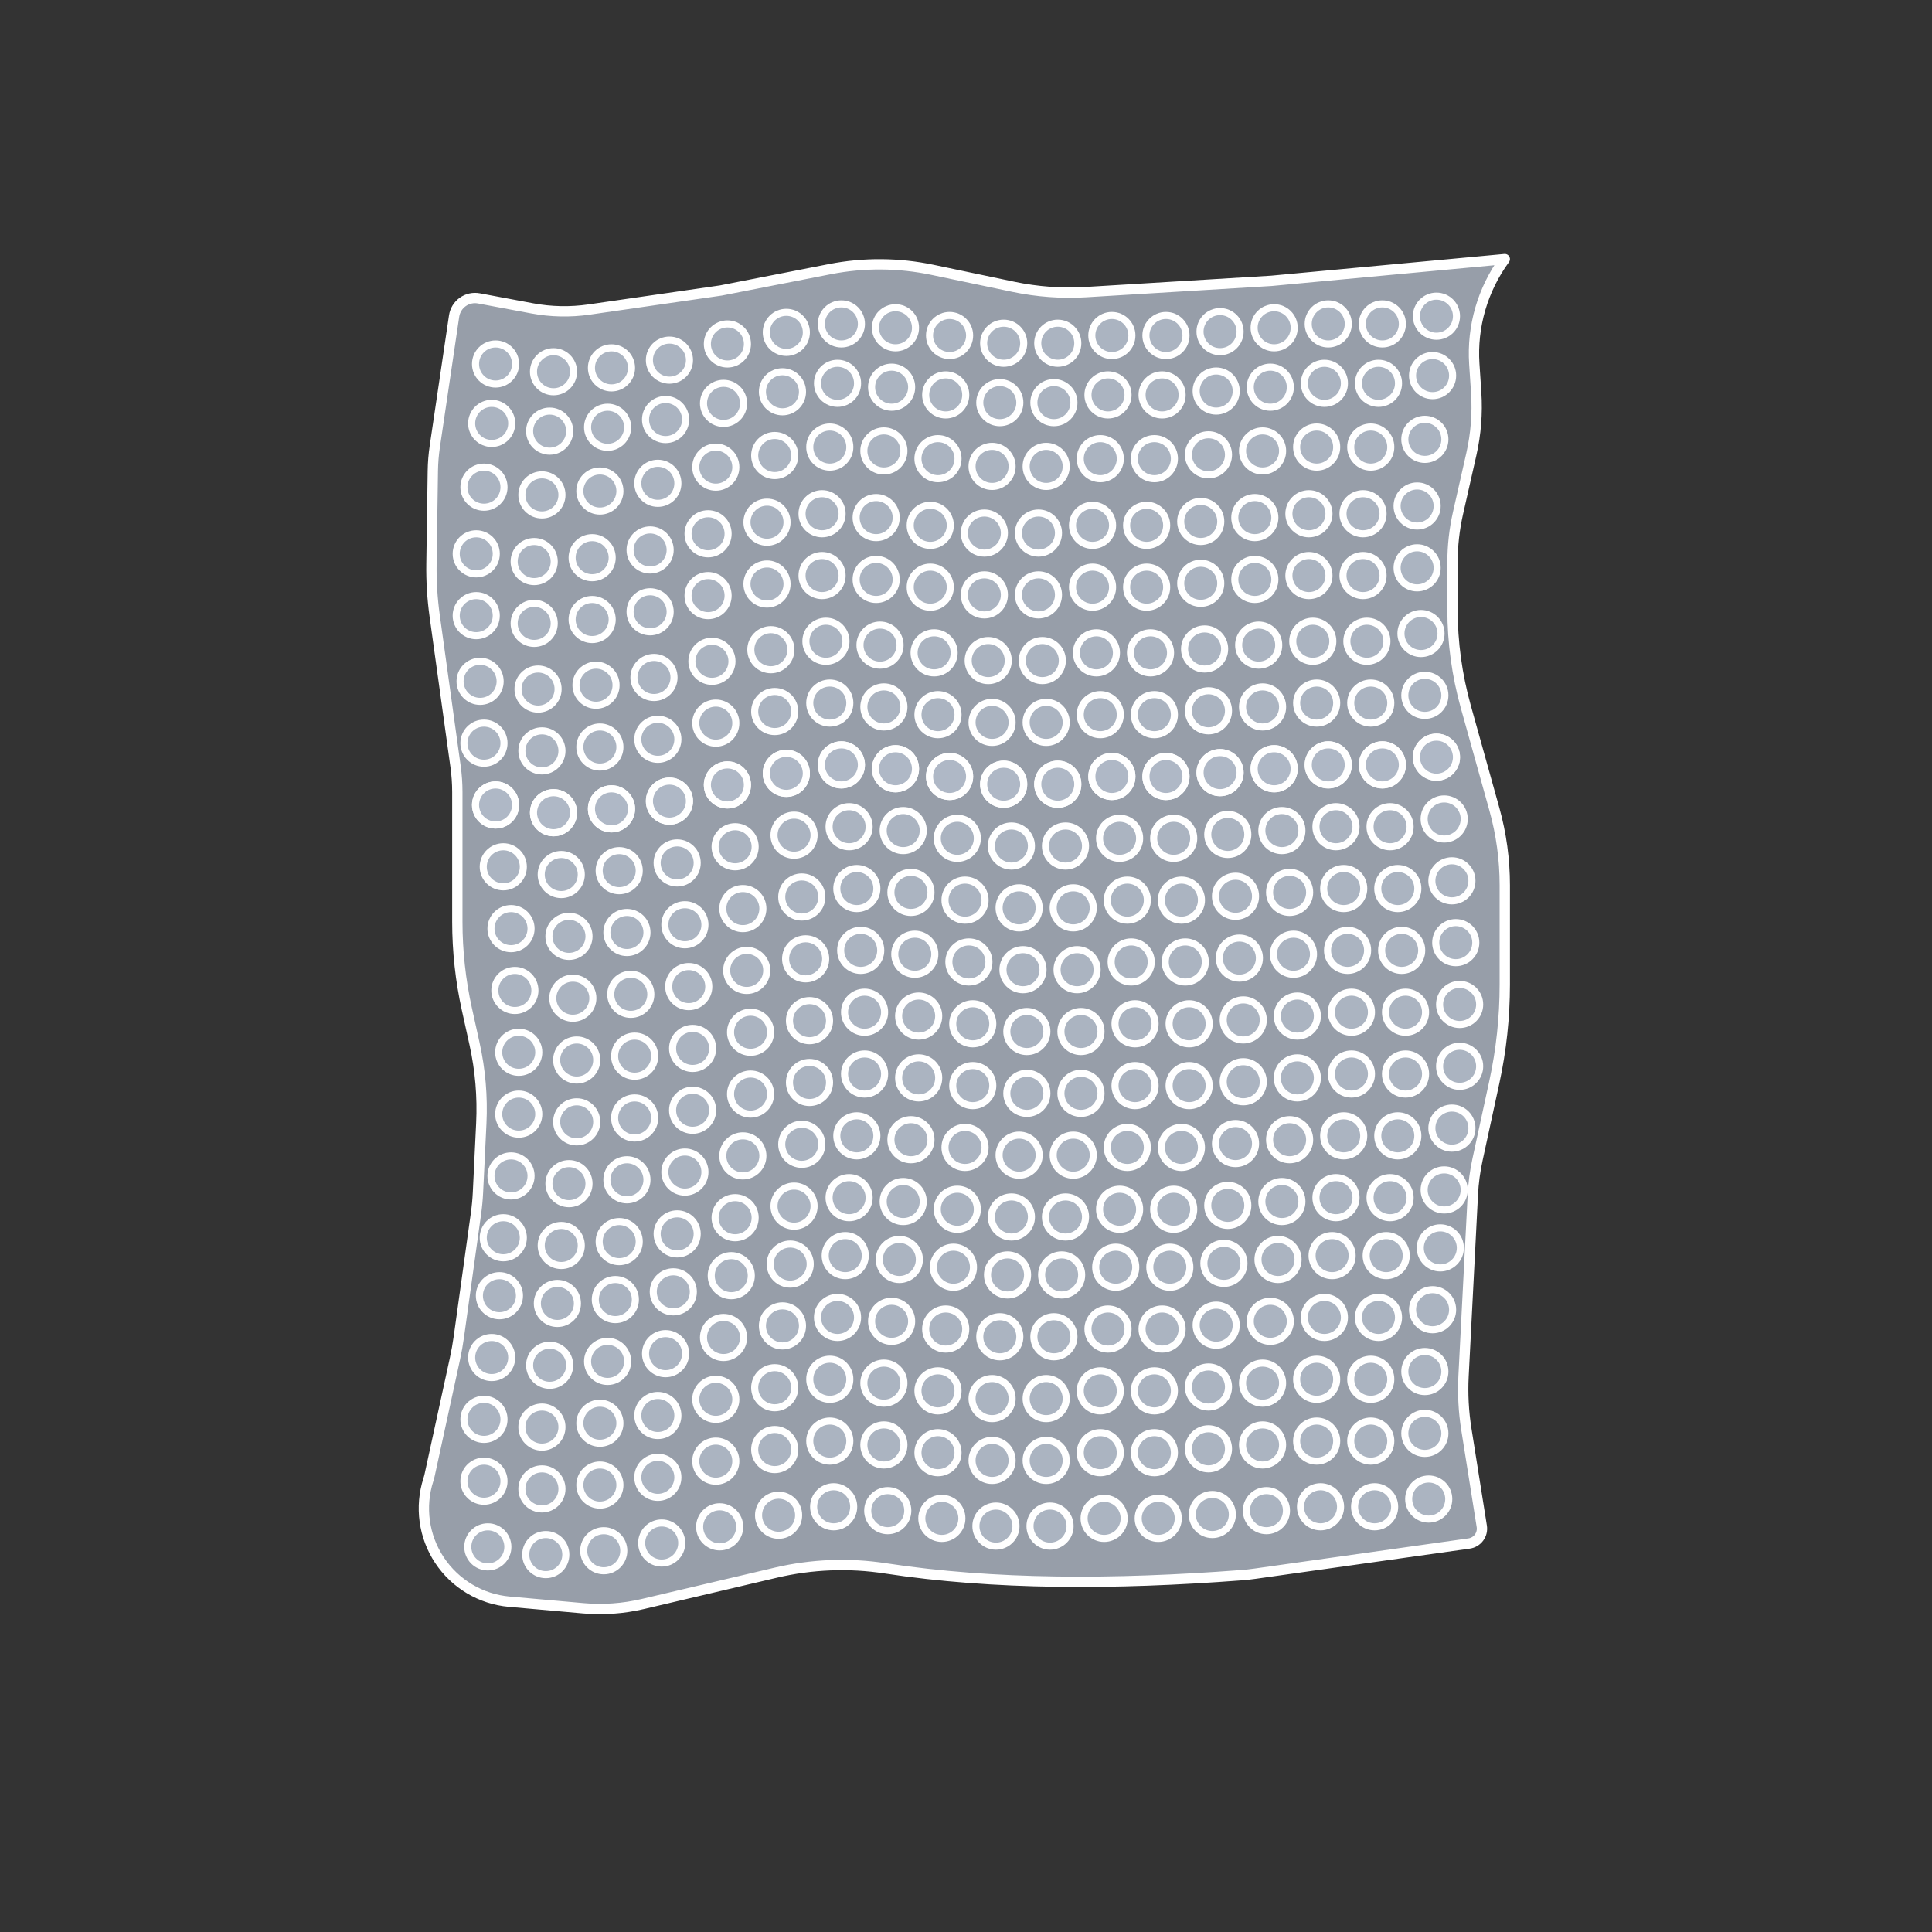 <?xml version="1.0" encoding="UTF-8" standalone="no"?>
<!DOCTYPE svg PUBLIC "-//W3C//DTD SVG 1.1//EN" "http://www.w3.org/Graphics/SVG/1.1/DTD/svg11.dtd">
<svg width="100%" height="100%" viewBox="0 0 500 500" version="1.1" xmlns="http://www.w3.org/2000/svg" xmlns:xlink="http://www.w3.org/1999/xlink" xml:space="preserve" xmlns:serif="http://www.serif.com/" style="fill-rule:evenodd;clip-rule:evenodd;stroke-linecap:round;stroke-linejoin:round;stroke-miterlimit:1.5;">
    <rect x="0" y="0" width="500" height="500" fill="#333333" stroke="none"/>
    <g transform="matrix(1,0,0,1,3.896,-0.021)">
        <path d="M106.971,382.966C104.712,389.981 105.767,397.642 109.839,403.785C113.91,409.928 120.555,413.884 127.896,414.536C134.998,415.167 141.965,415.786 147.036,416.237C152.208,416.696 157.42,416.323 162.475,415.132C171.242,413.066 185.837,409.626 196.859,407.029C206.169,404.835 215.814,404.456 225.268,405.912C253.286,410.199 284.4,410.182 317.321,407.68C318.529,407.588 319.735,407.457 320.935,407.287C329.219,406.12 364.448,401.15 376.299,399.478C377.329,399.333 378.257,398.78 378.876,397.943C379.494,397.107 379.75,396.057 379.587,395.029C378.631,389.012 376.782,377.38 375.599,369.94C374.876,365.39 374.63,360.778 374.866,356.177C375.487,344.06 376.756,319.322 377.278,309.135C377.433,306.115 377.833,303.112 378.475,300.156C379.545,295.225 381.32,287.046 382.823,280.12C384.629,271.795 385.54,263.301 385.54,254.783C385.54,246.761 385.54,236.576 385.54,229.141C385.54,222.476 384.632,215.842 382.841,209.422C380.717,201.808 377.743,191.145 375.449,182.92C373.167,174.743 372.011,166.293 372.011,157.803L372.011,145.549C372.011,141.261 372.489,136.986 373.436,132.804C374.446,128.344 375.808,122.33 376.89,117.555C378.07,112.344 378.491,106.99 378.142,101.659C377.991,99.356 377.821,96.768 377.652,94.189C377.017,84.505 379.809,74.906 385.54,67.073C385.54,67.073 385.54,67.073 385.54,67.073L325.169,72.698C325.169,72.698 293.479,74.627 277.151,75.621C270.858,76.004 264.542,75.542 258.372,74.248C252.265,72.967 244.182,71.271 237.408,69.85C228.671,68.017 219.655,67.957 210.894,69.672C198.752,72.049 182.669,75.198 182.669,75.198C182.669,75.198 160.494,78.404 148.563,80.129C143.667,80.837 138.688,80.734 133.826,79.823C129.473,79.008 124.044,77.992 120.042,77.243C118.582,76.97 117.073,77.303 115.863,78.165C114.653,79.028 113.846,80.346 113.628,81.816C112.288,90.873 109.692,108.407 108.635,115.552C108.325,117.647 108.153,119.76 108.122,121.878C108.042,127.341 107.876,138.623 107.769,145.916C107.702,150.431 107.98,154.944 108.6,159.416C110.078,170.081 112.906,190.489 114.007,198.426C114.308,200.605 114.46,202.802 114.46,205.001L114.46,238.558C114.46,246.163 115.288,253.746 116.93,261.172C117.581,264.121 118.281,267.286 118.92,270.178C120.413,276.93 121,283.85 120.665,290.757C120.359,297.082 119.992,304.681 119.8,308.644C119.713,310.448 119.545,312.247 119.296,314.035C118.348,320.863 115.85,338.848 114.866,345.928C114.595,347.876 114.251,349.813 113.832,351.735C112.24,359.052 108.111,378.021 107.306,381.72C107.215,382.141 107.103,382.556 106.971,382.965C106.971,382.966 106.971,382.966 106.971,382.966Z" style="fill:rgb(176,185,198);fill-opacity:0.8;stroke:white;stroke-width:2.67px;"/>
        <g transform="matrix(1,0,0,1,-2.476,0.5)">
            <g transform="matrix(1,0,0,1,-3.896,0.021)">
                <circle cx="130.726" cy="93.703" r="5.187" style="fill:rgb(176,185,198);fill-opacity:0.8;stroke:white;stroke-width:1.83px;"/>
            </g>
            <g transform="matrix(1,0,0,1,11.104,2.021)">
                <circle cx="130.726" cy="93.703" r="5.187" style="fill:rgb(176,185,198);fill-opacity:0.8;stroke:white;stroke-width:1.83px;"/>
            </g>
            <g transform="matrix(1,0,0,1,26.104,1.021)">
                <circle cx="130.726" cy="93.703" r="5.187" style="fill:rgb(176,185,198);fill-opacity:0.8;stroke:white;stroke-width:1.83px;"/>
            </g>
            <g transform="matrix(1,0,0,1,41.104,-0.979)">
                <circle cx="130.726" cy="93.703" r="5.187" style="fill:rgb(176,185,198);fill-opacity:0.8;stroke:white;stroke-width:1.83px;"/>
            </g>
            <g transform="matrix(1,0,0,1,56.104,-5.166)">
                <circle cx="130.726" cy="93.703" r="5.187" style="fill:rgb(176,185,198);fill-opacity:0.8;stroke:white;stroke-width:1.83px;"/>
            </g>
            <g transform="matrix(1,0,0,1,71.354,-8.166)">
                <circle cx="130.726" cy="93.703" r="5.187" style="fill:rgb(176,185,198);fill-opacity:0.8;stroke:white;stroke-width:1.83px;"/>
            </g>
            <g transform="matrix(1,0,0,1,85.604,-10.354)">
                <circle cx="130.726" cy="93.703" r="5.187" style="fill:rgb(176,185,198);fill-opacity:0.8;stroke:white;stroke-width:1.83px;"/>
            </g>
            <g transform="matrix(1,0,0,1,99.604,-9.354)">
                <circle cx="130.726" cy="93.703" r="5.187" style="fill:rgb(176,185,198);fill-opacity:0.8;stroke:white;stroke-width:1.83px;"/>
            </g>
            <g transform="matrix(1,0,0,1,113.604,-7.354)">
                <circle cx="130.726" cy="93.703" r="5.187" style="fill:rgb(176,185,198);fill-opacity:0.8;stroke:white;stroke-width:1.83px;"/>
            </g>
            <g transform="matrix(1,0,0,1,127.604,-5.354)">
                <circle cx="130.726" cy="93.703" r="5.187" style="fill:rgb(176,185,198);fill-opacity:0.8;stroke:white;stroke-width:1.83px;"/>
            </g>
            <g transform="matrix(1,0,0,1,141.604,-5.354)">
                <circle cx="130.726" cy="93.703" r="5.187" style="fill:rgb(176,185,198);fill-opacity:0.8;stroke:white;stroke-width:1.83px;"/>
            </g>
            <g transform="matrix(1,0,0,1,155.604,-7.354)">
                <circle cx="130.726" cy="93.703" r="5.187" style="fill:rgb(176,185,198);fill-opacity:0.8;stroke:white;stroke-width:1.83px;"/>
            </g>
            <g transform="matrix(1,0,0,1,169.604,-7.354)">
                <circle cx="130.726" cy="93.703" r="5.187" style="fill:rgb(176,185,198);fill-opacity:0.8;stroke:white;stroke-width:1.83px;"/>
            </g>
            <g transform="matrix(1,0,0,1,183.604,-8.354)">
                <circle cx="130.726" cy="93.703" r="5.187" style="fill:rgb(176,185,198);fill-opacity:0.8;stroke:white;stroke-width:1.83px;"/>
            </g>
            <g transform="matrix(1,0,0,1,197.604,-9.354)">
                <circle cx="130.726" cy="93.703" r="5.187" style="fill:rgb(176,185,198);fill-opacity:0.8;stroke:white;stroke-width:1.83px;"/>
            </g>
            <g transform="matrix(1,0,0,1,211.604,-10.354)">
                <circle cx="130.726" cy="93.703" r="5.187" style="fill:rgb(176,185,198);fill-opacity:0.8;stroke:white;stroke-width:1.83px;"/>
            </g>
            <g transform="matrix(1,0,0,1,225.604,-10.354)">
                <circle cx="130.726" cy="93.703" r="5.187" style="fill:rgb(176,185,198);fill-opacity:0.8;stroke:white;stroke-width:1.83px;"/>
            </g>
            <g transform="matrix(1,0,0,1,239.604,-12.354)">
                <circle cx="130.726" cy="93.703" r="5.187" style="fill:rgb(176,185,198);fill-opacity:0.8;stroke:white;stroke-width:1.83px;"/>
            </g>
        </g>
        <g transform="matrix(1,0,0,1,-3.476,15.875)">
            <g transform="matrix(1,0,0,1,-3.896,0.021)">
                <circle cx="130.726" cy="93.703" r="5.187" style="fill:rgb(176,185,198);fill-opacity:0.8;stroke:white;stroke-width:1.83px;"/>
            </g>
            <g transform="matrix(1,0,0,1,11.104,2.021)">
                <circle cx="130.726" cy="93.703" r="5.187" style="fill:rgb(176,185,198);fill-opacity:0.8;stroke:white;stroke-width:1.83px;"/>
            </g>
            <g transform="matrix(1,0,0,1,26.104,1.021)">
                <circle cx="130.726" cy="93.703" r="5.187" style="fill:rgb(176,185,198);fill-opacity:0.8;stroke:white;stroke-width:1.83px;"/>
            </g>
            <g transform="matrix(1,0,0,1,41.104,-0.979)">
                <circle cx="130.726" cy="93.703" r="5.187" style="fill:rgb(176,185,198);fill-opacity:0.8;stroke:white;stroke-width:1.83px;"/>
            </g>
            <g transform="matrix(1,0,0,1,56.104,-5.166)">
                <circle cx="130.726" cy="93.703" r="5.187" style="fill:rgb(176,185,198);fill-opacity:0.8;stroke:white;stroke-width:1.83px;"/>
            </g>
            <g transform="matrix(1,0,0,1,71.354,-8.166)">
                <circle cx="130.726" cy="93.703" r="5.187" style="fill:rgb(176,185,198);fill-opacity:0.8;stroke:white;stroke-width:1.83px;"/>
            </g>
            <g transform="matrix(1,0,0,1,85.604,-10.354)">
                <circle cx="130.726" cy="93.703" r="5.187" style="fill:rgb(176,185,198);fill-opacity:0.8;stroke:white;stroke-width:1.83px;"/>
            </g>
            <g transform="matrix(1,0,0,1,99.604,-9.354)">
                <circle cx="130.726" cy="93.703" r="5.187" style="fill:rgb(176,185,198);fill-opacity:0.8;stroke:white;stroke-width:1.83px;"/>
            </g>
            <g transform="matrix(1,0,0,1,113.604,-7.354)">
                <circle cx="130.726" cy="93.703" r="5.187" style="fill:rgb(176,185,198);fill-opacity:0.8;stroke:white;stroke-width:1.83px;"/>
            </g>
            <g transform="matrix(1,0,0,1,127.604,-5.354)">
                <circle cx="130.726" cy="93.703" r="5.187" style="fill:rgb(176,185,198);fill-opacity:0.8;stroke:white;stroke-width:1.83px;"/>
            </g>
            <g transform="matrix(1,0,0,1,141.604,-5.354)">
                <circle cx="130.726" cy="93.703" r="5.187" style="fill:rgb(176,185,198);fill-opacity:0.8;stroke:white;stroke-width:1.83px;"/>
            </g>
            <g transform="matrix(1,0,0,1,155.604,-7.354)">
                <circle cx="130.726" cy="93.703" r="5.187" style="fill:rgb(176,185,198);fill-opacity:0.8;stroke:white;stroke-width:1.83px;"/>
            </g>
            <g transform="matrix(1,0,0,1,169.604,-7.354)">
                <circle cx="130.726" cy="93.703" r="5.187" style="fill:rgb(176,185,198);fill-opacity:0.8;stroke:white;stroke-width:1.83px;"/>
            </g>
            <g transform="matrix(1,0,0,1,183.604,-8.354)">
                <circle cx="130.726" cy="93.703" r="5.187" style="fill:rgb(176,185,198);fill-opacity:0.8;stroke:white;stroke-width:1.83px;"/>
            </g>
            <g transform="matrix(1,0,0,1,197.604,-9.354)">
                <circle cx="130.726" cy="93.703" r="5.187" style="fill:rgb(176,185,198);fill-opacity:0.8;stroke:white;stroke-width:1.83px;"/>
            </g>
            <g transform="matrix(1,0,0,1,211.604,-10.354)">
                <circle cx="130.726" cy="93.703" r="5.187" style="fill:rgb(176,185,198);fill-opacity:0.8;stroke:white;stroke-width:1.83px;"/>
            </g>
            <g transform="matrix(1,0,0,1,225.604,-10.354)">
                <circle cx="130.726" cy="93.703" r="5.187" style="fill:rgb(176,185,198);fill-opacity:0.8;stroke:white;stroke-width:1.83px;"/>
            </g>
            <g transform="matrix(1,0,0,1,239.604,-12.354)">
                <circle cx="130.726" cy="93.703" r="5.187" style="fill:rgb(176,185,198);fill-opacity:0.8;stroke:white;stroke-width:1.83px;"/>
            </g>
        </g>
        <g transform="matrix(1,0,0,1,-5.476,32.375)">
            <g transform="matrix(1,0,0,1,-3.896,0.021)">
                <circle cx="130.726" cy="93.703" r="5.187" style="fill:rgb(176,185,198);fill-opacity:0.8;stroke:white;stroke-width:1.83px;"/>
            </g>
            <g transform="matrix(1,0,0,1,11.104,2.021)">
                <circle cx="130.726" cy="93.703" r="5.187" style="fill:rgb(176,185,198);fill-opacity:0.8;stroke:white;stroke-width:1.83px;"/>
            </g>
            <g transform="matrix(1,0,0,1,26.104,1.021)">
                <circle cx="130.726" cy="93.703" r="5.187" style="fill:rgb(176,185,198);fill-opacity:0.8;stroke:white;stroke-width:1.83px;"/>
            </g>
            <g transform="matrix(1,0,0,1,41.104,-0.979)">
                <circle cx="130.726" cy="93.703" r="5.187" style="fill:rgb(176,185,198);fill-opacity:0.8;stroke:white;stroke-width:1.83px;"/>
            </g>
            <g transform="matrix(1,0,0,1,56.104,-5.166)">
                <circle cx="130.726" cy="93.703" r="5.187" style="fill:rgb(176,185,198);fill-opacity:0.8;stroke:white;stroke-width:1.83px;"/>
            </g>
            <g transform="matrix(1,0,0,1,71.354,-8.166)">
                <circle cx="130.726" cy="93.703" r="5.187" style="fill:rgb(176,185,198);fill-opacity:0.8;stroke:white;stroke-width:1.83px;"/>
            </g>
            <g transform="matrix(1,0,0,1,85.604,-10.354)">
                <circle cx="130.726" cy="93.703" r="5.187" style="fill:rgb(176,185,198);fill-opacity:0.8;stroke:white;stroke-width:1.83px;"/>
            </g>
            <g transform="matrix(1,0,0,1,99.604,-9.354)">
                <circle cx="130.726" cy="93.703" r="5.187" style="fill:rgb(176,185,198);fill-opacity:0.8;stroke:white;stroke-width:1.83px;"/>
            </g>
            <g transform="matrix(1,0,0,1,113.604,-7.354)">
                <circle cx="130.726" cy="93.703" r="5.187" style="fill:rgb(176,185,198);fill-opacity:0.8;stroke:white;stroke-width:1.83px;"/>
            </g>
            <g transform="matrix(1,0,0,1,127.604,-5.354)">
                <circle cx="130.726" cy="93.703" r="5.187" style="fill:rgb(176,185,198);fill-opacity:0.8;stroke:white;stroke-width:1.83px;"/>
            </g>
            <g transform="matrix(1,0,0,1,141.604,-5.354)">
                <circle cx="130.726" cy="93.703" r="5.187" style="fill:rgb(176,185,198);fill-opacity:0.8;stroke:white;stroke-width:1.83px;"/>
            </g>
            <g transform="matrix(1,0,0,1,155.604,-7.354)">
                <circle cx="130.726" cy="93.703" r="5.187" style="fill:rgb(176,185,198);fill-opacity:0.8;stroke:white;stroke-width:1.83px;"/>
            </g>
            <g transform="matrix(1,0,0,1,169.604,-7.354)">
                <circle cx="130.726" cy="93.703" r="5.187" style="fill:rgb(176,185,198);fill-opacity:0.8;stroke:white;stroke-width:1.83px;"/>
            </g>
            <g transform="matrix(1,0,0,1,183.604,-8.354)">
                <circle cx="130.726" cy="93.703" r="5.187" style="fill:rgb(176,185,198);fill-opacity:0.8;stroke:white;stroke-width:1.83px;"/>
            </g>
            <g transform="matrix(1,0,0,1,197.604,-9.354)">
                <circle cx="130.726" cy="93.703" r="5.187" style="fill:rgb(176,185,198);fill-opacity:0.8;stroke:white;stroke-width:1.83px;"/>
            </g>
            <g transform="matrix(1,0,0,1,211.604,-10.354)">
                <circle cx="130.726" cy="93.703" r="5.187" style="fill:rgb(176,185,198);fill-opacity:0.8;stroke:white;stroke-width:1.83px;"/>
            </g>
            <g transform="matrix(1,0,0,1,225.604,-10.354)">
                <circle cx="130.726" cy="93.703" r="5.187" style="fill:rgb(176,185,198);fill-opacity:0.8;stroke:white;stroke-width:1.83px;"/>
            </g>
            <g transform="matrix(1,0,0,1,239.604,-12.354)">
                <circle cx="130.726" cy="93.703" r="5.187" style="fill:rgb(176,185,198);fill-opacity:0.8;stroke:white;stroke-width:1.83px;"/>
            </g>
        </g>
        <g transform="matrix(1,0,0,1,-7.476,49.625)">
            <g transform="matrix(1,0,0,1,-3.896,0.021)">
                <circle cx="130.726" cy="93.703" r="5.187" style="fill:rgb(176,185,198);fill-opacity:0.8;stroke:white;stroke-width:1.83px;"/>
            </g>
            <g transform="matrix(1,0,0,1,11.104,2.021)">
                <circle cx="130.726" cy="93.703" r="5.187" style="fill:rgb(176,185,198);fill-opacity:0.8;stroke:white;stroke-width:1.83px;"/>
            </g>
            <g transform="matrix(1,0,0,1,26.104,1.021)">
                <circle cx="130.726" cy="93.703" r="5.187" style="fill:rgb(176,185,198);fill-opacity:0.8;stroke:white;stroke-width:1.83px;"/>
            </g>
            <g transform="matrix(1,0,0,1,41.104,-0.979)">
                <circle cx="130.726" cy="93.703" r="5.187" style="fill:rgb(176,185,198);fill-opacity:0.8;stroke:white;stroke-width:1.83px;"/>
            </g>
            <g transform="matrix(1,0,0,1,56.104,-5.166)">
                <circle cx="130.726" cy="93.703" r="5.187" style="fill:rgb(176,185,198);fill-opacity:0.8;stroke:white;stroke-width:1.83px;"/>
            </g>
            <g transform="matrix(1,0,0,1,71.354,-8.166)">
                <circle cx="130.726" cy="93.703" r="5.187" style="fill:rgb(176,185,198);fill-opacity:0.8;stroke:white;stroke-width:1.83px;"/>
            </g>
            <g transform="matrix(1,0,0,1,85.604,-10.354)">
                <circle cx="130.726" cy="93.703" r="5.187" style="fill:rgb(176,185,198);fill-opacity:0.8;stroke:white;stroke-width:1.83px;"/>
            </g>
            <g transform="matrix(1,0,0,1,99.604,-9.354)">
                <circle cx="130.726" cy="93.703" r="5.187" style="fill:rgb(176,185,198);fill-opacity:0.8;stroke:white;stroke-width:1.83px;"/>
            </g>
            <g transform="matrix(1,0,0,1,113.604,-7.354)">
                <circle cx="130.726" cy="93.703" r="5.187" style="fill:rgb(176,185,198);fill-opacity:0.8;stroke:white;stroke-width:1.83px;"/>
            </g>
            <g transform="matrix(1,0,0,1,127.604,-5.354)">
                <circle cx="130.726" cy="93.703" r="5.187" style="fill:rgb(176,185,198);fill-opacity:0.8;stroke:white;stroke-width:1.83px;"/>
            </g>
            <g transform="matrix(1,0,0,1,141.604,-5.354)">
                <circle cx="130.726" cy="93.703" r="5.187" style="fill:rgb(176,185,198);fill-opacity:0.8;stroke:white;stroke-width:1.83px;"/>
            </g>
            <g transform="matrix(1,0,0,1,155.604,-7.354)">
                <circle cx="130.726" cy="93.703" r="5.187" style="fill:rgb(176,185,198);fill-opacity:0.8;stroke:white;stroke-width:1.83px;"/>
            </g>
            <g transform="matrix(1,0,0,1,169.604,-7.354)">
                <circle cx="130.726" cy="93.703" r="5.187" style="fill:rgb(176,185,198);fill-opacity:0.8;stroke:white;stroke-width:1.83px;"/>
            </g>
            <g transform="matrix(1,0,0,1,183.604,-8.354)">
                <circle cx="130.726" cy="93.703" r="5.187" style="fill:rgb(176,185,198);fill-opacity:0.8;stroke:white;stroke-width:1.83px;"/>
            </g>
            <g transform="matrix(1,0,0,1,197.604,-9.354)">
                <circle cx="130.726" cy="93.703" r="5.187" style="fill:rgb(176,185,198);fill-opacity:0.8;stroke:white;stroke-width:1.83px;"/>
            </g>
            <g transform="matrix(1,0,0,1,211.604,-10.354)">
                <circle cx="130.726" cy="93.703" r="5.187" style="fill:rgb(176,185,198);fill-opacity:0.8;stroke:white;stroke-width:1.83px;"/>
            </g>
            <g transform="matrix(1,0,0,1,225.604,-10.354)">
                <circle cx="130.726" cy="93.703" r="5.187" style="fill:rgb(176,185,198);fill-opacity:0.8;stroke:white;stroke-width:1.83px;"/>
            </g>
            <g transform="matrix(1,0,0,1,239.604,-12.354)">
                <circle cx="130.726" cy="93.703" r="5.187" style="fill:rgb(176,185,198);fill-opacity:0.8;stroke:white;stroke-width:1.83px;"/>
            </g>
        </g>
        <g transform="matrix(1,0,0,1,-7.476,65.625)">
            <g transform="matrix(1,0,0,1,-3.896,0.021)">
                <circle cx="130.726" cy="93.703" r="5.187" style="fill:rgb(176,185,198);fill-opacity:0.8;stroke:white;stroke-width:1.83px;"/>
            </g>
            <g transform="matrix(1,0,0,1,11.104,2.021)">
                <circle cx="130.726" cy="93.703" r="5.187" style="fill:rgb(176,185,198);fill-opacity:0.8;stroke:white;stroke-width:1.83px;"/>
            </g>
            <g transform="matrix(1,0,0,1,26.104,1.021)">
                <circle cx="130.726" cy="93.703" r="5.187" style="fill:rgb(176,185,198);fill-opacity:0.8;stroke:white;stroke-width:1.83px;"/>
            </g>
            <g transform="matrix(1,0,0,1,41.104,-0.979)">
                <circle cx="130.726" cy="93.703" r="5.187" style="fill:rgb(176,185,198);fill-opacity:0.8;stroke:white;stroke-width:1.83px;"/>
            </g>
            <g transform="matrix(1,0,0,1,56.104,-5.166)">
                <circle cx="130.726" cy="93.703" r="5.187" style="fill:rgb(176,185,198);fill-opacity:0.8;stroke:white;stroke-width:1.83px;"/>
            </g>
            <g transform="matrix(1,0,0,1,71.354,-8.166)">
                <circle cx="130.726" cy="93.703" r="5.187" style="fill:rgb(176,185,198);fill-opacity:0.8;stroke:white;stroke-width:1.83px;"/>
            </g>
            <g transform="matrix(1,0,0,1,85.604,-10.354)">
                <circle cx="130.726" cy="93.703" r="5.187" style="fill:rgb(176,185,198);fill-opacity:0.8;stroke:white;stroke-width:1.83px;"/>
            </g>
            <g transform="matrix(1,0,0,1,99.604,-9.354)">
                <circle cx="130.726" cy="93.703" r="5.187" style="fill:rgb(176,185,198);fill-opacity:0.8;stroke:white;stroke-width:1.83px;"/>
            </g>
            <g transform="matrix(1,0,0,1,113.604,-7.354)">
                <circle cx="130.726" cy="93.703" r="5.187" style="fill:rgb(176,185,198);fill-opacity:0.8;stroke:white;stroke-width:1.83px;"/>
            </g>
            <g transform="matrix(1,0,0,1,127.604,-5.354)">
                <circle cx="130.726" cy="93.703" r="5.187" style="fill:rgb(176,185,198);fill-opacity:0.8;stroke:white;stroke-width:1.83px;"/>
            </g>
            <g transform="matrix(1,0,0,1,141.604,-5.354)">
                <circle cx="130.726" cy="93.703" r="5.187" style="fill:rgb(176,185,198);fill-opacity:0.8;stroke:white;stroke-width:1.83px;"/>
            </g>
            <g transform="matrix(1,0,0,1,155.604,-7.354)">
                <circle cx="130.726" cy="93.703" r="5.187" style="fill:rgb(176,185,198);fill-opacity:0.8;stroke:white;stroke-width:1.83px;"/>
            </g>
            <g transform="matrix(1,0,0,1,169.604,-7.354)">
                <circle cx="130.726" cy="93.703" r="5.187" style="fill:rgb(176,185,198);fill-opacity:0.8;stroke:white;stroke-width:1.83px;"/>
            </g>
            <g transform="matrix(1,0,0,1,183.604,-8.354)">
                <circle cx="130.726" cy="93.703" r="5.187" style="fill:rgb(176,185,198);fill-opacity:0.8;stroke:white;stroke-width:1.83px;"/>
            </g>
            <g transform="matrix(1,0,0,1,197.604,-9.354)">
                <circle cx="130.726" cy="93.703" r="5.187" style="fill:rgb(176,185,198);fill-opacity:0.8;stroke:white;stroke-width:1.83px;"/>
            </g>
            <g transform="matrix(1,0,0,1,211.604,-10.354)">
                <circle cx="130.726" cy="93.703" r="5.187" style="fill:rgb(176,185,198);fill-opacity:0.8;stroke:white;stroke-width:1.83px;"/>
            </g>
            <g transform="matrix(1,0,0,1,225.604,-10.354)">
                <circle cx="130.726" cy="93.703" r="5.187" style="fill:rgb(176,185,198);fill-opacity:0.8;stroke:white;stroke-width:1.83px;"/>
            </g>
            <g transform="matrix(1,0,0,1,239.604,-12.354)">
                <circle cx="130.726" cy="93.703" r="5.187" style="fill:rgb(176,185,198);fill-opacity:0.8;stroke:white;stroke-width:1.83px;"/>
            </g>
        </g>
        <g transform="matrix(1,0,0,1,-6.476,82.625)">
            <g transform="matrix(1,0,0,1,-3.896,0.021)">
                <circle cx="130.726" cy="93.703" r="5.187" style="fill:rgb(176,185,198);fill-opacity:0.8;stroke:white;stroke-width:1.83px;"/>
            </g>
            <g transform="matrix(1,0,0,1,11.104,2.021)">
                <circle cx="130.726" cy="93.703" r="5.187" style="fill:rgb(176,185,198);fill-opacity:0.8;stroke:white;stroke-width:1.83px;"/>
            </g>
            <g transform="matrix(1,0,0,1,26.104,1.021)">
                <circle cx="130.726" cy="93.703" r="5.187" style="fill:rgb(176,185,198);fill-opacity:0.8;stroke:white;stroke-width:1.83px;"/>
            </g>
            <g transform="matrix(1,0,0,1,41.104,-0.979)">
                <circle cx="130.726" cy="93.703" r="5.187" style="fill:rgb(176,185,198);fill-opacity:0.8;stroke:white;stroke-width:1.83px;"/>
            </g>
            <g transform="matrix(1,0,0,1,56.104,-5.166)">
                <circle cx="130.726" cy="93.703" r="5.187" style="fill:rgb(176,185,198);fill-opacity:0.8;stroke:white;stroke-width:1.83px;"/>
            </g>
            <g transform="matrix(1,0,0,1,71.354,-8.166)">
                <circle cx="130.726" cy="93.703" r="5.187" style="fill:rgb(176,185,198);fill-opacity:0.8;stroke:white;stroke-width:1.83px;"/>
            </g>
            <g transform="matrix(1,0,0,1,85.604,-10.354)">
                <circle cx="130.726" cy="93.703" r="5.187" style="fill:rgb(176,185,198);fill-opacity:0.8;stroke:white;stroke-width:1.83px;"/>
            </g>
            <g transform="matrix(1,0,0,1,99.604,-9.354)">
                <circle cx="130.726" cy="93.703" r="5.187" style="fill:rgb(176,185,198);fill-opacity:0.8;stroke:white;stroke-width:1.83px;"/>
            </g>
            <g transform="matrix(1,0,0,1,113.604,-7.354)">
                <circle cx="130.726" cy="93.703" r="5.187" style="fill:rgb(176,185,198);fill-opacity:0.8;stroke:white;stroke-width:1.83px;"/>
            </g>
            <g transform="matrix(1,0,0,1,127.604,-5.354)">
                <circle cx="130.726" cy="93.703" r="5.187" style="fill:rgb(176,185,198);fill-opacity:0.8;stroke:white;stroke-width:1.83px;"/>
            </g>
            <g transform="matrix(1,0,0,1,141.604,-5.354)">
                <circle cx="130.726" cy="93.703" r="5.187" style="fill:rgb(176,185,198);fill-opacity:0.8;stroke:white;stroke-width:1.83px;"/>
            </g>
            <g transform="matrix(1,0,0,1,155.604,-7.354)">
                <circle cx="130.726" cy="93.703" r="5.187" style="fill:rgb(176,185,198);fill-opacity:0.8;stroke:white;stroke-width:1.83px;"/>
            </g>
            <g transform="matrix(1,0,0,1,169.604,-7.354)">
                <circle cx="130.726" cy="93.703" r="5.187" style="fill:rgb(176,185,198);fill-opacity:0.8;stroke:white;stroke-width:1.83px;"/>
            </g>
            <g transform="matrix(1,0,0,1,183.604,-8.354)">
                <circle cx="130.726" cy="93.703" r="5.187" style="fill:rgb(176,185,198);fill-opacity:0.8;stroke:white;stroke-width:1.83px;"/>
            </g>
            <g transform="matrix(1,0,0,1,197.604,-9.354)">
                <circle cx="130.726" cy="93.703" r="5.187" style="fill:rgb(176,185,198);fill-opacity:0.8;stroke:white;stroke-width:1.83px;"/>
            </g>
            <g transform="matrix(1,0,0,1,211.604,-10.354)">
                <circle cx="130.726" cy="93.703" r="5.187" style="fill:rgb(176,185,198);fill-opacity:0.8;stroke:white;stroke-width:1.83px;"/>
            </g>
            <g transform="matrix(1,0,0,1,225.604,-10.354)">
                <circle cx="130.726" cy="93.703" r="5.187" style="fill:rgb(176,185,198);fill-opacity:0.8;stroke:white;stroke-width:1.83px;"/>
            </g>
            <g transform="matrix(1,0,0,1,239.604,-12.354)">
                <circle cx="130.726" cy="93.703" r="5.187" style="fill:rgb(176,185,198);fill-opacity:0.8;stroke:white;stroke-width:1.83px;"/>
            </g>
        </g>
        <g transform="matrix(1,0,0,1,-5.476,98.625)">
            <g transform="matrix(1,0,0,1,-3.896,0.021)">
                <circle cx="130.726" cy="93.703" r="5.187" style="fill:rgb(176,185,198);fill-opacity:0.8;stroke:white;stroke-width:1.83px;"/>
            </g>
            <g transform="matrix(1,0,0,1,11.104,2.021)">
                <circle cx="130.726" cy="93.703" r="5.187" style="fill:rgb(176,185,198);fill-opacity:0.8;stroke:white;stroke-width:1.83px;"/>
            </g>
            <g transform="matrix(1,0,0,1,26.104,1.021)">
                <circle cx="130.726" cy="93.703" r="5.187" style="fill:rgb(176,185,198);fill-opacity:0.8;stroke:white;stroke-width:1.83px;"/>
            </g>
            <g transform="matrix(1,0,0,1,41.104,-0.979)">
                <circle cx="130.726" cy="93.703" r="5.187" style="fill:rgb(176,185,198);fill-opacity:0.8;stroke:white;stroke-width:1.83px;"/>
            </g>
            <g transform="matrix(1,0,0,1,56.104,-5.166)">
                <circle cx="130.726" cy="93.703" r="5.187" style="fill:rgb(176,185,198);fill-opacity:0.8;stroke:white;stroke-width:1.83px;"/>
            </g>
            <g transform="matrix(1,0,0,1,71.354,-8.166)">
                <circle cx="130.726" cy="93.703" r="5.187" style="fill:rgb(176,185,198);fill-opacity:0.8;stroke:white;stroke-width:1.83px;"/>
            </g>
            <g transform="matrix(1,0,0,1,85.604,-10.354)">
                <circle cx="130.726" cy="93.703" r="5.187" style="fill:rgb(176,185,198);fill-opacity:0.8;stroke:white;stroke-width:1.83px;"/>
            </g>
            <g transform="matrix(1,0,0,1,99.604,-9.354)">
                <circle cx="130.726" cy="93.703" r="5.187" style="fill:rgb(176,185,198);fill-opacity:0.8;stroke:white;stroke-width:1.83px;"/>
            </g>
            <g transform="matrix(1,0,0,1,113.604,-7.354)">
                <circle cx="130.726" cy="93.703" r="5.187" style="fill:rgb(176,185,198);fill-opacity:0.8;stroke:white;stroke-width:1.83px;"/>
            </g>
            <g transform="matrix(1,0,0,1,127.604,-5.354)">
                <circle cx="130.726" cy="93.703" r="5.187" style="fill:rgb(176,185,198);fill-opacity:0.8;stroke:white;stroke-width:1.83px;"/>
            </g>
            <g transform="matrix(1,0,0,1,141.604,-5.354)">
                <circle cx="130.726" cy="93.703" r="5.187" style="fill:rgb(176,185,198);fill-opacity:0.8;stroke:white;stroke-width:1.83px;"/>
            </g>
            <g transform="matrix(1,0,0,1,155.604,-7.354)">
                <circle cx="130.726" cy="93.703" r="5.187" style="fill:rgb(176,185,198);fill-opacity:0.8;stroke:white;stroke-width:1.83px;"/>
            </g>
            <g transform="matrix(1,0,0,1,169.604,-7.354)">
                <circle cx="130.726" cy="93.703" r="5.187" style="fill:rgb(176,185,198);fill-opacity:0.8;stroke:white;stroke-width:1.83px;"/>
            </g>
            <g transform="matrix(1,0,0,1,183.604,-8.354)">
                <circle cx="130.726" cy="93.703" r="5.187" style="fill:rgb(176,185,198);fill-opacity:0.8;stroke:white;stroke-width:1.83px;"/>
            </g>
            <g transform="matrix(1,0,0,1,197.604,-9.354)">
                <circle cx="130.726" cy="93.703" r="5.187" style="fill:rgb(176,185,198);fill-opacity:0.8;stroke:white;stroke-width:1.83px;"/>
            </g>
            <g transform="matrix(1,0,0,1,211.604,-10.354)">
                <circle cx="130.726" cy="93.703" r="5.187" style="fill:rgb(176,185,198);fill-opacity:0.8;stroke:white;stroke-width:1.83px;"/>
            </g>
            <g transform="matrix(1,0,0,1,225.604,-10.354)">
                <circle cx="130.726" cy="93.703" r="5.187" style="fill:rgb(176,185,198);fill-opacity:0.8;stroke:white;stroke-width:1.83px;"/>
            </g>
            <g transform="matrix(1,0,0,1,239.604,-12.354)">
                <circle cx="130.726" cy="93.703" r="5.187" style="fill:rgb(176,185,198);fill-opacity:0.8;stroke:white;stroke-width:1.83px;"/>
            </g>
        </g>
        <g transform="matrix(1,0,0,1,-2.476,114.625)">
            <g transform="matrix(1,0,0,1,-3.896,0.021)">
                <circle cx="130.726" cy="93.703" r="5.187" style="fill:rgb(176,185,198);fill-opacity:0.8;stroke:white;stroke-width:1.83px;"/>
            </g>
            <g transform="matrix(1,0,0,1,11.104,2.021)">
                <circle cx="130.726" cy="93.703" r="5.187" style="fill:rgb(176,185,198);fill-opacity:0.8;stroke:white;stroke-width:1.83px;"/>
            </g>
            <g transform="matrix(1,0,0,1,26.104,1.021)">
                <circle cx="130.726" cy="93.703" r="5.187" style="fill:rgb(176,185,198);fill-opacity:0.8;stroke:white;stroke-width:1.83px;"/>
            </g>
            <g transform="matrix(1,0,0,1,41.104,-0.979)">
                <circle cx="130.726" cy="93.703" r="5.187" style="fill:rgb(176,185,198);fill-opacity:0.8;stroke:white;stroke-width:1.83px;"/>
            </g>
            <g transform="matrix(1,0,0,1,56.104,-5.166)">
                <circle cx="130.726" cy="93.703" r="5.187" style="fill:rgb(176,185,198);fill-opacity:0.8;stroke:white;stroke-width:1.83px;"/>
            </g>
            <g transform="matrix(1,0,0,1,71.354,-8.166)">
                <circle cx="130.726" cy="93.703" r="5.187" style="fill:rgb(176,185,198);fill-opacity:0.8;stroke:white;stroke-width:1.83px;"/>
            </g>
            <g transform="matrix(1,0,0,1,85.604,-10.354)">
                <circle cx="130.726" cy="93.703" r="5.187" style="fill:rgb(176,185,198);fill-opacity:0.8;stroke:white;stroke-width:1.83px;"/>
            </g>
            <g transform="matrix(1,0,0,1,99.604,-9.354)">
                <circle cx="130.726" cy="93.703" r="5.187" style="fill:rgb(176,185,198);fill-opacity:0.8;stroke:white;stroke-width:1.83px;"/>
            </g>
            <g transform="matrix(1,0,0,1,113.604,-7.354)">
                <circle cx="130.726" cy="93.703" r="5.187" style="fill:rgb(176,185,198);fill-opacity:0.8;stroke:white;stroke-width:1.83px;"/>
            </g>
            <g transform="matrix(1,0,0,1,127.604,-5.354)">
                <circle cx="130.726" cy="93.703" r="5.187" style="fill:rgb(176,185,198);fill-opacity:0.8;stroke:white;stroke-width:1.83px;"/>
            </g>
            <g transform="matrix(1,0,0,1,141.604,-5.354)">
                <circle cx="130.726" cy="93.703" r="5.187" style="fill:rgb(176,185,198);fill-opacity:0.8;stroke:white;stroke-width:1.83px;"/>
            </g>
            <g transform="matrix(1,0,0,1,155.604,-7.354)">
                <circle cx="130.726" cy="93.703" r="5.187" style="fill:rgb(176,185,198);fill-opacity:0.8;stroke:white;stroke-width:1.83px;"/>
            </g>
            <g transform="matrix(1,0,0,1,169.604,-7.354)">
                <circle cx="130.726" cy="93.703" r="5.187" style="fill:rgb(176,185,198);fill-opacity:0.8;stroke:white;stroke-width:1.83px;"/>
            </g>
            <g transform="matrix(1,0,0,1,183.604,-8.354)">
                <circle cx="130.726" cy="93.703" r="5.187" style="fill:rgb(176,185,198);fill-opacity:0.8;stroke:white;stroke-width:1.83px;"/>
            </g>
            <g transform="matrix(1,0,0,1,197.604,-9.354)">
                <circle cx="130.726" cy="93.703" r="5.187" style="fill:rgb(176,185,198);fill-opacity:0.8;stroke:white;stroke-width:1.83px;"/>
            </g>
            <g transform="matrix(1,0,0,1,211.604,-10.354)">
                <circle cx="130.726" cy="93.703" r="5.187" style="fill:rgb(176,185,198);fill-opacity:0.8;stroke:white;stroke-width:1.83px;"/>
            </g>
            <g transform="matrix(1,0,0,1,225.604,-10.354)">
                <circle cx="130.726" cy="93.703" r="5.187" style="fill:rgb(176,185,198);fill-opacity:0.8;stroke:white;stroke-width:1.83px;"/>
            </g>
            <g transform="matrix(1,0,0,1,239.604,-12.354)">
                <circle cx="130.726" cy="93.703" r="5.187" style="fill:rgb(176,185,198);fill-opacity:0.8;stroke:white;stroke-width:1.83px;"/>
            </g>
        </g>
        <g transform="matrix(1,0,0,1,-2.476,114.625)">
            <g transform="matrix(1,0,0,1,-3.896,0.021)">
                <circle cx="130.726" cy="93.703" r="5.187" style="fill:rgb(176,185,198);fill-opacity:0.8;stroke:white;stroke-width:1.83px;"/>
            </g>
            <g transform="matrix(1,0,0,1,11.104,2.021)">
                <circle cx="130.726" cy="93.703" r="5.187" style="fill:rgb(176,185,198);fill-opacity:0.8;stroke:white;stroke-width:1.83px;"/>
            </g>
            <g transform="matrix(1,0,0,1,26.104,1.021)">
                <circle cx="130.726" cy="93.703" r="5.187" style="fill:rgb(176,185,198);fill-opacity:0.8;stroke:white;stroke-width:1.83px;"/>
            </g>
            <g transform="matrix(1,0,0,1,41.104,-0.979)">
                <circle cx="130.726" cy="93.703" r="5.187" style="fill:rgb(176,185,198);fill-opacity:0.8;stroke:white;stroke-width:1.83px;"/>
            </g>
            <g transform="matrix(1,0,0,1,56.104,-5.166)">
                <circle cx="130.726" cy="93.703" r="5.187" style="fill:rgb(176,185,198);fill-opacity:0.8;stroke:white;stroke-width:1.83px;"/>
            </g>
            <g transform="matrix(1,0,0,1,71.354,-8.166)">
                <circle cx="130.726" cy="93.703" r="5.187" style="fill:rgb(176,185,198);fill-opacity:0.8;stroke:white;stroke-width:1.83px;"/>
            </g>
            <g transform="matrix(1,0,0,1,85.604,-10.354)">
                <circle cx="130.726" cy="93.703" r="5.187" style="fill:rgb(176,185,198);fill-opacity:0.8;stroke:white;stroke-width:1.83px;"/>
            </g>
            <g transform="matrix(1,0,0,1,99.604,-9.354)">
                <circle cx="130.726" cy="93.703" r="5.187" style="fill:rgb(176,185,198);fill-opacity:0.8;stroke:white;stroke-width:1.83px;"/>
            </g>
            <g transform="matrix(1,0,0,1,113.604,-7.354)">
                <circle cx="130.726" cy="93.703" r="5.187" style="fill:rgb(176,185,198);fill-opacity:0.8;stroke:white;stroke-width:1.83px;"/>
            </g>
            <g transform="matrix(1,0,0,1,127.604,-5.354)">
                <circle cx="130.726" cy="93.703" r="5.187" style="fill:rgb(176,185,198);fill-opacity:0.8;stroke:white;stroke-width:1.83px;"/>
            </g>
            <g transform="matrix(1,0,0,1,141.604,-5.354)">
                <circle cx="130.726" cy="93.703" r="5.187" style="fill:rgb(176,185,198);fill-opacity:0.8;stroke:white;stroke-width:1.83px;"/>
            </g>
            <g transform="matrix(1,0,0,1,155.604,-7.354)">
                <circle cx="130.726" cy="93.703" r="5.187" style="fill:rgb(176,185,198);fill-opacity:0.8;stroke:white;stroke-width:1.83px;"/>
            </g>
            <g transform="matrix(1,0,0,1,169.604,-7.354)">
                <circle cx="130.726" cy="93.703" r="5.187" style="fill:rgb(176,185,198);fill-opacity:0.8;stroke:white;stroke-width:1.83px;"/>
            </g>
            <g transform="matrix(1,0,0,1,183.604,-8.354)">
                <circle cx="130.726" cy="93.703" r="5.187" style="fill:rgb(176,185,198);fill-opacity:0.8;stroke:white;stroke-width:1.83px;"/>
            </g>
            <g transform="matrix(1,0,0,1,197.604,-9.354)">
                <circle cx="130.726" cy="93.703" r="5.187" style="fill:rgb(176,185,198);fill-opacity:0.8;stroke:white;stroke-width:1.83px;"/>
            </g>
            <g transform="matrix(1,0,0,1,211.604,-10.354)">
                <circle cx="130.726" cy="93.703" r="5.187" style="fill:rgb(176,185,198);fill-opacity:0.8;stroke:white;stroke-width:1.83px;"/>
            </g>
            <g transform="matrix(1,0,0,1,225.604,-10.354)">
                <circle cx="130.726" cy="93.703" r="5.187" style="fill:rgb(176,185,198);fill-opacity:0.8;stroke:white;stroke-width:1.83px;"/>
            </g>
            <g transform="matrix(1,0,0,1,239.604,-12.354)">
                <circle cx="130.726" cy="93.703" r="5.187" style="fill:rgb(176,185,198);fill-opacity:0.8;stroke:white;stroke-width:1.83px;"/>
            </g>
        </g>
        <g transform="matrix(1,0,0,1,-0.476,130.625)">
            <g transform="matrix(1,0,0,1,-3.896,0.021)">
                <circle cx="130.726" cy="93.703" r="5.187" style="fill:rgb(176,185,198);fill-opacity:0.8;stroke:white;stroke-width:1.83px;"/>
            </g>
            <g transform="matrix(1,0,0,1,11.104,2.021)">
                <circle cx="130.726" cy="93.703" r="5.187" style="fill:rgb(176,185,198);fill-opacity:0.8;stroke:white;stroke-width:1.83px;"/>
            </g>
            <g transform="matrix(1,0,0,1,26.104,1.021)">
                <circle cx="130.726" cy="93.703" r="5.187" style="fill:rgb(176,185,198);fill-opacity:0.8;stroke:white;stroke-width:1.83px;"/>
            </g>
            <g transform="matrix(1,0,0,1,41.104,-0.979)">
                <circle cx="130.726" cy="93.703" r="5.187" style="fill:rgb(176,185,198);fill-opacity:0.8;stroke:white;stroke-width:1.83px;"/>
            </g>
            <g transform="matrix(1,0,0,1,56.104,-5.166)">
                <circle cx="130.726" cy="93.703" r="5.187" style="fill:rgb(176,185,198);fill-opacity:0.8;stroke:white;stroke-width:1.83px;"/>
            </g>
            <g transform="matrix(1,0,0,1,71.354,-8.166)">
                <circle cx="130.726" cy="93.703" r="5.187" style="fill:rgb(176,185,198);fill-opacity:0.8;stroke:white;stroke-width:1.83px;"/>
            </g>
            <g transform="matrix(1,0,0,1,85.604,-10.354)">
                <circle cx="130.726" cy="93.703" r="5.187" style="fill:rgb(176,185,198);fill-opacity:0.8;stroke:white;stroke-width:1.83px;"/>
            </g>
            <g transform="matrix(1,0,0,1,99.604,-9.354)">
                <circle cx="130.726" cy="93.703" r="5.187" style="fill:rgb(176,185,198);fill-opacity:0.8;stroke:white;stroke-width:1.83px;"/>
            </g>
            <g transform="matrix(1,0,0,1,113.604,-7.354)">
                <circle cx="130.726" cy="93.703" r="5.187" style="fill:rgb(176,185,198);fill-opacity:0.8;stroke:white;stroke-width:1.83px;"/>
            </g>
            <g transform="matrix(1,0,0,1,127.604,-5.354)">
                <circle cx="130.726" cy="93.703" r="5.187" style="fill:rgb(176,185,198);fill-opacity:0.8;stroke:white;stroke-width:1.83px;"/>
            </g>
            <g transform="matrix(1,0,0,1,141.604,-5.354)">
                <circle cx="130.726" cy="93.703" r="5.187" style="fill:rgb(176,185,198);fill-opacity:0.8;stroke:white;stroke-width:1.83px;"/>
            </g>
            <g transform="matrix(1,0,0,1,155.604,-7.354)">
                <circle cx="130.726" cy="93.703" r="5.187" style="fill:rgb(176,185,198);fill-opacity:0.8;stroke:white;stroke-width:1.83px;"/>
            </g>
            <g transform="matrix(1,0,0,1,169.604,-7.354)">
                <circle cx="130.726" cy="93.703" r="5.187" style="fill:rgb(176,185,198);fill-opacity:0.8;stroke:white;stroke-width:1.83px;"/>
            </g>
            <g transform="matrix(1,0,0,1,183.604,-8.354)">
                <circle cx="130.726" cy="93.703" r="5.187" style="fill:rgb(176,185,198);fill-opacity:0.8;stroke:white;stroke-width:1.83px;"/>
            </g>
            <g transform="matrix(1,0,0,1,197.604,-9.354)">
                <circle cx="130.726" cy="93.703" r="5.187" style="fill:rgb(176,185,198);fill-opacity:0.8;stroke:white;stroke-width:1.83px;"/>
            </g>
            <g transform="matrix(1,0,0,1,211.604,-10.354)">
                <circle cx="130.726" cy="93.703" r="5.187" style="fill:rgb(176,185,198);fill-opacity:0.8;stroke:white;stroke-width:1.83px;"/>
            </g>
            <g transform="matrix(1,0,0,1,225.604,-10.354)">
                <circle cx="130.726" cy="93.703" r="5.187" style="fill:rgb(176,185,198);fill-opacity:0.8;stroke:white;stroke-width:1.83px;"/>
            </g>
            <g transform="matrix(1,0,0,1,239.604,-12.354)">
                <circle cx="130.726" cy="93.703" r="5.187" style="fill:rgb(176,185,198);fill-opacity:0.8;stroke:white;stroke-width:1.83px;"/>
            </g>
        </g>
        <g transform="matrix(1,0,0,1,1.524,146.625)">
            <g transform="matrix(1,0,0,1,-3.896,0.021)">
                <circle cx="130.726" cy="93.703" r="5.187" style="fill:rgb(176,185,198);fill-opacity:0.8;stroke:white;stroke-width:1.83px;"/>
            </g>
            <g transform="matrix(1,0,0,1,11.104,2.021)">
                <circle cx="130.726" cy="93.703" r="5.187" style="fill:rgb(176,185,198);fill-opacity:0.8;stroke:white;stroke-width:1.83px;"/>
            </g>
            <g transform="matrix(1,0,0,1,26.104,1.021)">
                <circle cx="130.726" cy="93.703" r="5.187" style="fill:rgb(176,185,198);fill-opacity:0.8;stroke:white;stroke-width:1.83px;"/>
            </g>
            <g transform="matrix(1,0,0,1,41.104,-0.979)">
                <circle cx="130.726" cy="93.703" r="5.187" style="fill:rgb(176,185,198);fill-opacity:0.8;stroke:white;stroke-width:1.83px;"/>
            </g>
            <g transform="matrix(1,0,0,1,56.104,-5.166)">
                <circle cx="130.726" cy="93.703" r="5.187" style="fill:rgb(176,185,198);fill-opacity:0.8;stroke:white;stroke-width:1.83px;"/>
            </g>
            <g transform="matrix(1,0,0,1,71.354,-8.166)">
                <circle cx="130.726" cy="93.703" r="5.187" style="fill:rgb(176,185,198);fill-opacity:0.8;stroke:white;stroke-width:1.83px;"/>
            </g>
            <g transform="matrix(1,0,0,1,85.604,-10.354)">
                <circle cx="130.726" cy="93.703" r="5.187" style="fill:rgb(176,185,198);fill-opacity:0.8;stroke:white;stroke-width:1.83px;"/>
            </g>
            <g transform="matrix(1,0,0,1,99.604,-9.354)">
                <circle cx="130.726" cy="93.703" r="5.187" style="fill:rgb(176,185,198);fill-opacity:0.8;stroke:white;stroke-width:1.83px;"/>
            </g>
            <g transform="matrix(1,0,0,1,113.604,-7.354)">
                <circle cx="130.726" cy="93.703" r="5.187" style="fill:rgb(176,185,198);fill-opacity:0.8;stroke:white;stroke-width:1.83px;"/>
            </g>
            <g transform="matrix(1,0,0,1,127.604,-5.354)">
                <circle cx="130.726" cy="93.703" r="5.187" style="fill:rgb(176,185,198);fill-opacity:0.8;stroke:white;stroke-width:1.83px;"/>
            </g>
            <g transform="matrix(1,0,0,1,141.604,-5.354)">
                <circle cx="130.726" cy="93.703" r="5.187" style="fill:rgb(176,185,198);fill-opacity:0.8;stroke:white;stroke-width:1.83px;"/>
            </g>
            <g transform="matrix(1,0,0,1,155.604,-7.354)">
                <circle cx="130.726" cy="93.703" r="5.187" style="fill:rgb(176,185,198);fill-opacity:0.8;stroke:white;stroke-width:1.83px;"/>
            </g>
            <g transform="matrix(1,0,0,1,169.604,-7.354)">
                <circle cx="130.726" cy="93.703" r="5.187" style="fill:rgb(176,185,198);fill-opacity:0.8;stroke:white;stroke-width:1.83px;"/>
            </g>
            <g transform="matrix(1,0,0,1,183.604,-8.354)">
                <circle cx="130.726" cy="93.703" r="5.187" style="fill:rgb(176,185,198);fill-opacity:0.8;stroke:white;stroke-width:1.83px;"/>
            </g>
            <g transform="matrix(1,0,0,1,197.604,-9.354)">
                <circle cx="130.726" cy="93.703" r="5.187" style="fill:rgb(176,185,198);fill-opacity:0.8;stroke:white;stroke-width:1.83px;"/>
            </g>
            <g transform="matrix(1,0,0,1,211.604,-10.354)">
                <circle cx="130.726" cy="93.703" r="5.187" style="fill:rgb(176,185,198);fill-opacity:0.8;stroke:white;stroke-width:1.83px;"/>
            </g>
            <g transform="matrix(1,0,0,1,225.604,-10.354)">
                <circle cx="130.726" cy="93.703" r="5.187" style="fill:rgb(176,185,198);fill-opacity:0.8;stroke:white;stroke-width:1.83px;"/>
            </g>
            <g transform="matrix(1,0,0,1,239.604,-12.354)">
                <circle cx="130.726" cy="93.703" r="5.187" style="fill:rgb(176,185,198);fill-opacity:0.8;stroke:white;stroke-width:1.83px;"/>
            </g>
        </g>
        <g transform="matrix(1,0,0,1,2.524,162.625)">
            <g transform="matrix(1,0,0,1,-3.896,0.021)">
                <circle cx="130.726" cy="93.703" r="5.187" style="fill:rgb(176,185,198);fill-opacity:0.8;stroke:white;stroke-width:1.83px;"/>
            </g>
            <g transform="matrix(1,0,0,1,11.104,2.021)">
                <circle cx="130.726" cy="93.703" r="5.187" style="fill:rgb(176,185,198);fill-opacity:0.8;stroke:white;stroke-width:1.83px;"/>
            </g>
            <g transform="matrix(1,0,0,1,26.104,1.021)">
                <circle cx="130.726" cy="93.703" r="5.187" style="fill:rgb(176,185,198);fill-opacity:0.8;stroke:white;stroke-width:1.83px;"/>
            </g>
            <g transform="matrix(1,0,0,1,41.104,-0.979)">
                <circle cx="130.726" cy="93.703" r="5.187" style="fill:rgb(176,185,198);fill-opacity:0.8;stroke:white;stroke-width:1.83px;"/>
            </g>
            <g transform="matrix(1,0,0,1,56.104,-5.166)">
                <circle cx="130.726" cy="93.703" r="5.187" style="fill:rgb(176,185,198);fill-opacity:0.8;stroke:white;stroke-width:1.83px;"/>
            </g>
            <g transform="matrix(1,0,0,1,71.354,-8.166)">
                <circle cx="130.726" cy="93.703" r="5.187" style="fill:rgb(176,185,198);fill-opacity:0.8;stroke:white;stroke-width:1.83px;"/>
            </g>
            <g transform="matrix(1,0,0,1,85.604,-10.354)">
                <circle cx="130.726" cy="93.703" r="5.187" style="fill:rgb(176,185,198);fill-opacity:0.8;stroke:white;stroke-width:1.83px;"/>
            </g>
            <g transform="matrix(1,0,0,1,99.604,-9.354)">
                <circle cx="130.726" cy="93.703" r="5.187" style="fill:rgb(176,185,198);fill-opacity:0.8;stroke:white;stroke-width:1.83px;"/>
            </g>
            <g transform="matrix(1,0,0,1,113.604,-7.354)">
                <circle cx="130.726" cy="93.703" r="5.187" style="fill:rgb(176,185,198);fill-opacity:0.8;stroke:white;stroke-width:1.83px;"/>
            </g>
            <g transform="matrix(1,0,0,1,127.604,-5.354)">
                <circle cx="130.726" cy="93.703" r="5.187" style="fill:rgb(176,185,198);fill-opacity:0.8;stroke:white;stroke-width:1.83px;"/>
            </g>
            <g transform="matrix(1,0,0,1,141.604,-5.354)">
                <circle cx="130.726" cy="93.703" r="5.187" style="fill:rgb(176,185,198);fill-opacity:0.8;stroke:white;stroke-width:1.83px;"/>
            </g>
            <g transform="matrix(1,0,0,1,155.604,-7.354)">
                <circle cx="130.726" cy="93.703" r="5.187" style="fill:rgb(176,185,198);fill-opacity:0.8;stroke:white;stroke-width:1.83px;"/>
            </g>
            <g transform="matrix(1,0,0,1,169.604,-7.354)">
                <circle cx="130.726" cy="93.703" r="5.187" style="fill:rgb(176,185,198);fill-opacity:0.8;stroke:white;stroke-width:1.83px;"/>
            </g>
            <g transform="matrix(1,0,0,1,183.604,-8.354)">
                <circle cx="130.726" cy="93.703" r="5.187" style="fill:rgb(176,185,198);fill-opacity:0.8;stroke:white;stroke-width:1.83px;"/>
            </g>
            <g transform="matrix(1,0,0,1,197.604,-9.354)">
                <circle cx="130.726" cy="93.703" r="5.187" style="fill:rgb(176,185,198);fill-opacity:0.8;stroke:white;stroke-width:1.83px;"/>
            </g>
            <g transform="matrix(1,0,0,1,211.604,-10.354)">
                <circle cx="130.726" cy="93.703" r="5.187" style="fill:rgb(176,185,198);fill-opacity:0.8;stroke:white;stroke-width:1.83px;"/>
            </g>
            <g transform="matrix(1,0,0,1,225.604,-10.354)">
                <circle cx="130.726" cy="93.703" r="5.187" style="fill:rgb(176,185,198);fill-opacity:0.8;stroke:white;stroke-width:1.83px;"/>
            </g>
            <g transform="matrix(1,0,0,1,239.604,-12.354)">
                <circle cx="130.726" cy="93.703" r="5.187" style="fill:rgb(176,185,198);fill-opacity:0.8;stroke:white;stroke-width:1.83px;"/>
            </g>
        </g>
        <g transform="matrix(1,0,0,1,3.524,178.625)">
            <g transform="matrix(1,0,0,1,-3.896,0.021)">
                <circle cx="130.726" cy="93.703" r="5.187" style="fill:rgb(176,185,198);fill-opacity:0.8;stroke:white;stroke-width:1.83px;"/>
            </g>
            <g transform="matrix(1,0,0,1,11.104,2.021)">
                <circle cx="130.726" cy="93.703" r="5.187" style="fill:rgb(176,185,198);fill-opacity:0.8;stroke:white;stroke-width:1.83px;"/>
            </g>
            <g transform="matrix(1,0,0,1,26.104,1.021)">
                <circle cx="130.726" cy="93.703" r="5.187" style="fill:rgb(176,185,198);fill-opacity:0.8;stroke:white;stroke-width:1.83px;"/>
            </g>
            <g transform="matrix(1,0,0,1,41.104,-0.979)">
                <circle cx="130.726" cy="93.703" r="5.187" style="fill:rgb(176,185,198);fill-opacity:0.8;stroke:white;stroke-width:1.83px;"/>
            </g>
            <g transform="matrix(1,0,0,1,56.104,-5.166)">
                <circle cx="130.726" cy="93.703" r="5.187" style="fill:rgb(176,185,198);fill-opacity:0.8;stroke:white;stroke-width:1.83px;"/>
            </g>
            <g transform="matrix(1,0,0,1,71.354,-8.166)">
                <circle cx="130.726" cy="93.703" r="5.187" style="fill:rgb(176,185,198);fill-opacity:0.8;stroke:white;stroke-width:1.83px;"/>
            </g>
            <g transform="matrix(1,0,0,1,85.604,-10.354)">
                <circle cx="130.726" cy="93.703" r="5.187" style="fill:rgb(176,185,198);fill-opacity:0.8;stroke:white;stroke-width:1.83px;"/>
            </g>
            <g transform="matrix(1,0,0,1,99.604,-9.354)">
                <circle cx="130.726" cy="93.703" r="5.187" style="fill:rgb(176,185,198);fill-opacity:0.8;stroke:white;stroke-width:1.83px;"/>
            </g>
            <g transform="matrix(1,0,0,1,113.604,-7.354)">
                <circle cx="130.726" cy="93.703" r="5.187" style="fill:rgb(176,185,198);fill-opacity:0.8;stroke:white;stroke-width:1.83px;"/>
            </g>
            <g transform="matrix(1,0,0,1,127.604,-5.354)">
                <circle cx="130.726" cy="93.703" r="5.187" style="fill:rgb(176,185,198);fill-opacity:0.8;stroke:white;stroke-width:1.83px;"/>
            </g>
            <g transform="matrix(1,0,0,1,141.604,-5.354)">
                <circle cx="130.726" cy="93.703" r="5.187" style="fill:rgb(176,185,198);fill-opacity:0.8;stroke:white;stroke-width:1.83px;"/>
            </g>
            <g transform="matrix(1,0,0,1,155.604,-7.354)">
                <circle cx="130.726" cy="93.703" r="5.187" style="fill:rgb(176,185,198);fill-opacity:0.8;stroke:white;stroke-width:1.83px;"/>
            </g>
            <g transform="matrix(1,0,0,1,169.604,-7.354)">
                <circle cx="130.726" cy="93.703" r="5.187" style="fill:rgb(176,185,198);fill-opacity:0.8;stroke:white;stroke-width:1.83px;"/>
            </g>
            <g transform="matrix(1,0,0,1,183.604,-8.354)">
                <circle cx="130.726" cy="93.703" r="5.187" style="fill:rgb(176,185,198);fill-opacity:0.8;stroke:white;stroke-width:1.83px;"/>
            </g>
            <g transform="matrix(1,0,0,1,197.604,-9.354)">
                <circle cx="130.726" cy="93.703" r="5.187" style="fill:rgb(176,185,198);fill-opacity:0.8;stroke:white;stroke-width:1.83px;"/>
            </g>
            <g transform="matrix(1,0,0,1,211.604,-10.354)">
                <circle cx="130.726" cy="93.703" r="5.187" style="fill:rgb(176,185,198);fill-opacity:0.8;stroke:white;stroke-width:1.83px;"/>
            </g>
            <g transform="matrix(1,0,0,1,225.604,-10.354)">
                <circle cx="130.726" cy="93.703" r="5.187" style="fill:rgb(176,185,198);fill-opacity:0.8;stroke:white;stroke-width:1.83px;"/>
            </g>
            <g transform="matrix(1,0,0,1,239.604,-12.354)">
                <circle cx="130.726" cy="93.703" r="5.187" style="fill:rgb(176,185,198);fill-opacity:0.8;stroke:white;stroke-width:1.83px;"/>
            </g>
        </g>
        <g transform="matrix(1,0,0,1,3.524,194.625)">
            <g transform="matrix(1,0,0,1,-3.896,0.021)">
                <circle cx="130.726" cy="93.703" r="5.187" style="fill:rgb(176,185,198);fill-opacity:0.8;stroke:white;stroke-width:1.83px;"/>
            </g>
            <g transform="matrix(1,0,0,1,11.104,2.021)">
                <circle cx="130.726" cy="93.703" r="5.187" style="fill:rgb(176,185,198);fill-opacity:0.8;stroke:white;stroke-width:1.83px;"/>
            </g>
            <g transform="matrix(1,0,0,1,26.104,1.021)">
                <circle cx="130.726" cy="93.703" r="5.187" style="fill:rgb(176,185,198);fill-opacity:0.8;stroke:white;stroke-width:1.83px;"/>
            </g>
            <g transform="matrix(1,0,0,1,41.104,-0.979)">
                <circle cx="130.726" cy="93.703" r="5.187" style="fill:rgb(176,185,198);fill-opacity:0.8;stroke:white;stroke-width:1.83px;"/>
            </g>
            <g transform="matrix(1,0,0,1,56.104,-5.166)">
                <circle cx="130.726" cy="93.703" r="5.187" style="fill:rgb(176,185,198);fill-opacity:0.8;stroke:white;stroke-width:1.83px;"/>
            </g>
            <g transform="matrix(1,0,0,1,71.354,-8.166)">
                <circle cx="130.726" cy="93.703" r="5.187" style="fill:rgb(176,185,198);fill-opacity:0.8;stroke:white;stroke-width:1.83px;"/>
            </g>
            <g transform="matrix(1,0,0,1,85.604,-10.354)">
                <circle cx="130.726" cy="93.703" r="5.187" style="fill:rgb(176,185,198);fill-opacity:0.8;stroke:white;stroke-width:1.83px;"/>
            </g>
            <g transform="matrix(1,0,0,1,99.604,-9.354)">
                <circle cx="130.726" cy="93.703" r="5.187" style="fill:rgb(176,185,198);fill-opacity:0.8;stroke:white;stroke-width:1.83px;"/>
            </g>
            <g transform="matrix(1,0,0,1,113.604,-7.354)">
                <circle cx="130.726" cy="93.703" r="5.187" style="fill:rgb(176,185,198);fill-opacity:0.8;stroke:white;stroke-width:1.83px;"/>
            </g>
            <g transform="matrix(1,0,0,1,127.604,-5.354)">
                <circle cx="130.726" cy="93.703" r="5.187" style="fill:rgb(176,185,198);fill-opacity:0.8;stroke:white;stroke-width:1.83px;"/>
            </g>
            <g transform="matrix(1,0,0,1,141.604,-5.354)">
                <circle cx="130.726" cy="93.703" r="5.187" style="fill:rgb(176,185,198);fill-opacity:0.8;stroke:white;stroke-width:1.83px;"/>
            </g>
            <g transform="matrix(1,0,0,1,155.604,-7.354)">
                <circle cx="130.726" cy="93.703" r="5.187" style="fill:rgb(176,185,198);fill-opacity:0.8;stroke:white;stroke-width:1.83px;"/>
            </g>
            <g transform="matrix(1,0,0,1,169.604,-7.354)">
                <circle cx="130.726" cy="93.703" r="5.187" style="fill:rgb(176,185,198);fill-opacity:0.8;stroke:white;stroke-width:1.83px;"/>
            </g>
            <g transform="matrix(1,0,0,1,183.604,-8.354)">
                <circle cx="130.726" cy="93.703" r="5.187" style="fill:rgb(176,185,198);fill-opacity:0.8;stroke:white;stroke-width:1.83px;"/>
            </g>
            <g transform="matrix(1,0,0,1,197.604,-9.354)">
                <circle cx="130.726" cy="93.703" r="5.187" style="fill:rgb(176,185,198);fill-opacity:0.8;stroke:white;stroke-width:1.83px;"/>
            </g>
            <g transform="matrix(1,0,0,1,211.604,-10.354)">
                <circle cx="130.726" cy="93.703" r="5.187" style="fill:rgb(176,185,198);fill-opacity:0.8;stroke:white;stroke-width:1.83px;"/>
            </g>
            <g transform="matrix(1,0,0,1,225.604,-10.354)">
                <circle cx="130.726" cy="93.703" r="5.187" style="fill:rgb(176,185,198);fill-opacity:0.8;stroke:white;stroke-width:1.83px;"/>
            </g>
            <g transform="matrix(1,0,0,1,239.604,-12.354)">
                <circle cx="130.726" cy="93.703" r="5.187" style="fill:rgb(176,185,198);fill-opacity:0.8;stroke:white;stroke-width:1.83px;"/>
            </g>
        </g>
        <g transform="matrix(1,0,0,1,1.524,210.625)">
            <g transform="matrix(1,0,0,1,-3.896,0.021)">
                <circle cx="130.726" cy="93.703" r="5.187" style="fill:rgb(176,185,198);fill-opacity:0.8;stroke:white;stroke-width:1.83px;"/>
            </g>
            <g transform="matrix(1,0,0,1,11.104,2.021)">
                <circle cx="130.726" cy="93.703" r="5.187" style="fill:rgb(176,185,198);fill-opacity:0.8;stroke:white;stroke-width:1.83px;"/>
            </g>
            <g transform="matrix(1,0,0,1,26.104,1.021)">
                <circle cx="130.726" cy="93.703" r="5.187" style="fill:rgb(176,185,198);fill-opacity:0.8;stroke:white;stroke-width:1.83px;"/>
            </g>
            <g transform="matrix(1,0,0,1,41.104,-0.979)">
                <circle cx="130.726" cy="93.703" r="5.187" style="fill:rgb(176,185,198);fill-opacity:0.8;stroke:white;stroke-width:1.83px;"/>
            </g>
            <g transform="matrix(1,0,0,1,56.104,-5.166)">
                <circle cx="130.726" cy="93.703" r="5.187" style="fill:rgb(176,185,198);fill-opacity:0.8;stroke:white;stroke-width:1.83px;"/>
            </g>
            <g transform="matrix(1,0,0,1,71.354,-8.166)">
                <circle cx="130.726" cy="93.703" r="5.187" style="fill:rgb(176,185,198);fill-opacity:0.8;stroke:white;stroke-width:1.83px;"/>
            </g>
            <g transform="matrix(1,0,0,1,85.604,-10.354)">
                <circle cx="130.726" cy="93.703" r="5.187" style="fill:rgb(176,185,198);fill-opacity:0.8;stroke:white;stroke-width:1.83px;"/>
            </g>
            <g transform="matrix(1,0,0,1,99.604,-9.354)">
                <circle cx="130.726" cy="93.703" r="5.187" style="fill:rgb(176,185,198);fill-opacity:0.8;stroke:white;stroke-width:1.83px;"/>
            </g>
            <g transform="matrix(1,0,0,1,113.604,-7.354)">
                <circle cx="130.726" cy="93.703" r="5.187" style="fill:rgb(176,185,198);fill-opacity:0.8;stroke:white;stroke-width:1.83px;"/>
            </g>
            <g transform="matrix(1,0,0,1,127.604,-5.354)">
                <circle cx="130.726" cy="93.703" r="5.187" style="fill:rgb(176,185,198);fill-opacity:0.8;stroke:white;stroke-width:1.83px;"/>
            </g>
            <g transform="matrix(1,0,0,1,141.604,-5.354)">
                <circle cx="130.726" cy="93.703" r="5.187" style="fill:rgb(176,185,198);fill-opacity:0.8;stroke:white;stroke-width:1.83px;"/>
            </g>
            <g transform="matrix(1,0,0,1,155.604,-7.354)">
                <circle cx="130.726" cy="93.703" r="5.187" style="fill:rgb(176,185,198);fill-opacity:0.8;stroke:white;stroke-width:1.83px;"/>
            </g>
            <g transform="matrix(1,0,0,1,169.604,-7.354)">
                <circle cx="130.726" cy="93.703" r="5.187" style="fill:rgb(176,185,198);fill-opacity:0.8;stroke:white;stroke-width:1.83px;"/>
            </g>
            <g transform="matrix(1,0,0,1,183.604,-8.354)">
                <circle cx="130.726" cy="93.703" r="5.187" style="fill:rgb(176,185,198);fill-opacity:0.8;stroke:white;stroke-width:1.83px;"/>
            </g>
            <g transform="matrix(1,0,0,1,197.604,-9.354)">
                <circle cx="130.726" cy="93.703" r="5.187" style="fill:rgb(176,185,198);fill-opacity:0.8;stroke:white;stroke-width:1.83px;"/>
            </g>
            <g transform="matrix(1,0,0,1,211.604,-10.354)">
                <circle cx="130.726" cy="93.703" r="5.187" style="fill:rgb(176,185,198);fill-opacity:0.8;stroke:white;stroke-width:1.83px;"/>
            </g>
            <g transform="matrix(1,0,0,1,225.604,-10.354)">
                <circle cx="130.726" cy="93.703" r="5.187" style="fill:rgb(176,185,198);fill-opacity:0.8;stroke:white;stroke-width:1.83px;"/>
            </g>
            <g transform="matrix(1,0,0,1,239.604,-12.354)">
                <circle cx="130.726" cy="93.703" r="5.187" style="fill:rgb(176,185,198);fill-opacity:0.8;stroke:white;stroke-width:1.83px;"/>
            </g>
        </g>
        <g transform="matrix(1,0,0,1,-0.476,226.625)">
            <g transform="matrix(1,0,0,1,-3.896,0.021)">
                <circle cx="130.726" cy="93.703" r="5.187" style="fill:rgb(176,185,198);fill-opacity:0.8;stroke:white;stroke-width:1.83px;"/>
            </g>
            <g transform="matrix(1,0,0,1,11.104,2.021)">
                <circle cx="130.726" cy="93.703" r="5.187" style="fill:rgb(176,185,198);fill-opacity:0.8;stroke:white;stroke-width:1.83px;"/>
            </g>
            <g transform="matrix(1,0,0,1,26.104,1.021)">
                <circle cx="130.726" cy="93.703" r="5.187" style="fill:rgb(176,185,198);fill-opacity:0.8;stroke:white;stroke-width:1.83px;"/>
            </g>
            <g transform="matrix(1,0,0,1,41.104,-0.979)">
                <circle cx="130.726" cy="93.703" r="5.187" style="fill:rgb(176,185,198);fill-opacity:0.8;stroke:white;stroke-width:1.83px;"/>
            </g>
            <g transform="matrix(1,0,0,1,56.104,-5.166)">
                <circle cx="130.726" cy="93.703" r="5.187" style="fill:rgb(176,185,198);fill-opacity:0.8;stroke:white;stroke-width:1.83px;"/>
            </g>
            <g transform="matrix(1,0,0,1,71.354,-8.166)">
                <circle cx="130.726" cy="93.703" r="5.187" style="fill:rgb(176,185,198);fill-opacity:0.8;stroke:white;stroke-width:1.83px;"/>
            </g>
            <g transform="matrix(1,0,0,1,85.604,-10.354)">
                <circle cx="130.726" cy="93.703" r="5.187" style="fill:rgb(176,185,198);fill-opacity:0.8;stroke:white;stroke-width:1.83px;"/>
            </g>
            <g transform="matrix(1,0,0,1,99.604,-9.354)">
                <circle cx="130.726" cy="93.703" r="5.187" style="fill:rgb(176,185,198);fill-opacity:0.8;stroke:white;stroke-width:1.83px;"/>
            </g>
            <g transform="matrix(1,0,0,1,113.604,-7.354)">
                <circle cx="130.726" cy="93.703" r="5.187" style="fill:rgb(176,185,198);fill-opacity:0.8;stroke:white;stroke-width:1.83px;"/>
            </g>
            <g transform="matrix(1,0,0,1,127.604,-5.354)">
                <circle cx="130.726" cy="93.703" r="5.187" style="fill:rgb(176,185,198);fill-opacity:0.8;stroke:white;stroke-width:1.83px;"/>
            </g>
            <g transform="matrix(1,0,0,1,141.604,-5.354)">
                <circle cx="130.726" cy="93.703" r="5.187" style="fill:rgb(176,185,198);fill-opacity:0.8;stroke:white;stroke-width:1.83px;"/>
            </g>
            <g transform="matrix(1,0,0,1,155.604,-7.354)">
                <circle cx="130.726" cy="93.703" r="5.187" style="fill:rgb(176,185,198);fill-opacity:0.8;stroke:white;stroke-width:1.83px;"/>
            </g>
            <g transform="matrix(1,0,0,1,169.604,-7.354)">
                <circle cx="130.726" cy="93.703" r="5.187" style="fill:rgb(176,185,198);fill-opacity:0.8;stroke:white;stroke-width:1.83px;"/>
            </g>
            <g transform="matrix(1,0,0,1,183.604,-8.354)">
                <circle cx="130.726" cy="93.703" r="5.187" style="fill:rgb(176,185,198);fill-opacity:0.8;stroke:white;stroke-width:1.83px;"/>
            </g>
            <g transform="matrix(1,0,0,1,197.604,-9.354)">
                <circle cx="130.726" cy="93.703" r="5.187" style="fill:rgb(176,185,198);fill-opacity:0.8;stroke:white;stroke-width:1.83px;"/>
            </g>
            <g transform="matrix(1,0,0,1,211.604,-10.354)">
                <circle cx="130.726" cy="93.703" r="5.187" style="fill:rgb(176,185,198);fill-opacity:0.8;stroke:white;stroke-width:1.83px;"/>
            </g>
            <g transform="matrix(1,0,0,1,225.604,-10.354)">
                <circle cx="130.726" cy="93.703" r="5.187" style="fill:rgb(176,185,198);fill-opacity:0.8;stroke:white;stroke-width:1.83px;"/>
            </g>
            <g transform="matrix(1,0,0,1,239.604,-12.354)">
                <circle cx="130.726" cy="93.703" r="5.187" style="fill:rgb(176,185,198);fill-opacity:0.8;stroke:white;stroke-width:1.83px;"/>
            </g>
        </g>
        <g transform="matrix(1,0,0,1,-1.476,241.625)">
            <g transform="matrix(1,0,0,1,-3.896,0.021)">
                <circle cx="130.726" cy="93.703" r="5.187" style="fill:rgb(176,185,198);fill-opacity:0.8;stroke:white;stroke-width:1.83px;"/>
            </g>
            <g transform="matrix(1,0,0,1,11.104,2.021)">
                <circle cx="130.726" cy="93.703" r="5.187" style="fill:rgb(176,185,198);fill-opacity:0.8;stroke:white;stroke-width:1.83px;"/>
            </g>
            <g transform="matrix(1,0,0,1,26.104,1.021)">
                <circle cx="130.726" cy="93.703" r="5.187" style="fill:rgb(176,185,198);fill-opacity:0.8;stroke:white;stroke-width:1.83px;"/>
            </g>
            <g transform="matrix(1,0,0,1,41.104,-0.979)">
                <circle cx="130.726" cy="93.703" r="5.187" style="fill:rgb(176,185,198);fill-opacity:0.8;stroke:white;stroke-width:1.83px;"/>
            </g>
            <g transform="matrix(1,0,0,1,56.104,-5.166)">
                <circle cx="130.726" cy="93.703" r="5.187" style="fill:rgb(176,185,198);fill-opacity:0.8;stroke:white;stroke-width:1.83px;"/>
            </g>
            <g transform="matrix(1,0,0,1,71.354,-8.166)">
                <circle cx="130.726" cy="93.703" r="5.187" style="fill:rgb(176,185,198);fill-opacity:0.8;stroke:white;stroke-width:1.83px;"/>
            </g>
            <g transform="matrix(1,0,0,1,85.604,-10.354)">
                <circle cx="130.726" cy="93.703" r="5.187" style="fill:rgb(176,185,198);fill-opacity:0.8;stroke:white;stroke-width:1.83px;"/>
            </g>
            <g transform="matrix(1,0,0,1,99.604,-9.354)">
                <circle cx="130.726" cy="93.703" r="5.187" style="fill:rgb(176,185,198);fill-opacity:0.8;stroke:white;stroke-width:1.83px;"/>
            </g>
            <g transform="matrix(1,0,0,1,113.604,-7.354)">
                <circle cx="130.726" cy="93.703" r="5.187" style="fill:rgb(176,185,198);fill-opacity:0.8;stroke:white;stroke-width:1.83px;"/>
            </g>
            <g transform="matrix(1,0,0,1,127.604,-5.354)">
                <circle cx="130.726" cy="93.703" r="5.187" style="fill:rgb(176,185,198);fill-opacity:0.8;stroke:white;stroke-width:1.83px;"/>
            </g>
            <g transform="matrix(1,0,0,1,141.604,-5.354)">
                <circle cx="130.726" cy="93.703" r="5.187" style="fill:rgb(176,185,198);fill-opacity:0.8;stroke:white;stroke-width:1.83px;"/>
            </g>
            <g transform="matrix(1,0,0,1,155.604,-7.354)">
                <circle cx="130.726" cy="93.703" r="5.187" style="fill:rgb(176,185,198);fill-opacity:0.8;stroke:white;stroke-width:1.83px;"/>
            </g>
            <g transform="matrix(1,0,0,1,169.604,-7.354)">
                <circle cx="130.726" cy="93.703" r="5.187" style="fill:rgb(176,185,198);fill-opacity:0.8;stroke:white;stroke-width:1.83px;"/>
            </g>
            <g transform="matrix(1,0,0,1,183.604,-8.354)">
                <circle cx="130.726" cy="93.703" r="5.187" style="fill:rgb(176,185,198);fill-opacity:0.8;stroke:white;stroke-width:1.83px;"/>
            </g>
            <g transform="matrix(1,0,0,1,197.604,-9.354)">
                <circle cx="130.726" cy="93.703" r="5.187" style="fill:rgb(176,185,198);fill-opacity:0.8;stroke:white;stroke-width:1.83px;"/>
            </g>
            <g transform="matrix(1,0,0,1,211.604,-10.354)">
                <circle cx="130.726" cy="93.703" r="5.187" style="fill:rgb(176,185,198);fill-opacity:0.8;stroke:white;stroke-width:1.83px;"/>
            </g>
            <g transform="matrix(1,0,0,1,225.604,-10.354)">
                <circle cx="130.726" cy="93.703" r="5.187" style="fill:rgb(176,185,198);fill-opacity:0.8;stroke:white;stroke-width:1.83px;"/>
            </g>
            <g transform="matrix(1,0,0,1,239.604,-12.354)">
                <circle cx="130.726" cy="93.703" r="5.187" style="fill:rgb(176,185,198);fill-opacity:0.8;stroke:white;stroke-width:1.83px;"/>
            </g>
        </g>
        <g transform="matrix(1,0,0,1,-3.476,257.625)">
            <g transform="matrix(1,0,0,1,-3.896,0.021)">
                <circle cx="130.726" cy="93.703" r="5.187" style="fill:rgb(176,185,198);fill-opacity:0.8;stroke:white;stroke-width:1.83px;"/>
            </g>
            <g transform="matrix(1,0,0,1,11.104,2.021)">
                <circle cx="130.726" cy="93.703" r="5.187" style="fill:rgb(176,185,198);fill-opacity:0.8;stroke:white;stroke-width:1.83px;"/>
            </g>
            <g transform="matrix(1,0,0,1,26.104,1.021)">
                <circle cx="130.726" cy="93.703" r="5.187" style="fill:rgb(176,185,198);fill-opacity:0.8;stroke:white;stroke-width:1.83px;"/>
            </g>
            <g transform="matrix(1,0,0,1,41.104,-0.979)">
                <circle cx="130.726" cy="93.703" r="5.187" style="fill:rgb(176,185,198);fill-opacity:0.8;stroke:white;stroke-width:1.83px;"/>
            </g>
            <g transform="matrix(1,0,0,1,56.104,-5.166)">
                <circle cx="130.726" cy="93.703" r="5.187" style="fill:rgb(176,185,198);fill-opacity:0.8;stroke:white;stroke-width:1.83px;"/>
            </g>
            <g transform="matrix(1,0,0,1,71.354,-8.166)">
                <circle cx="130.726" cy="93.703" r="5.187" style="fill:rgb(176,185,198);fill-opacity:0.8;stroke:white;stroke-width:1.83px;"/>
            </g>
            <g transform="matrix(1,0,0,1,85.604,-10.354)">
                <circle cx="130.726" cy="93.703" r="5.187" style="fill:rgb(176,185,198);fill-opacity:0.8;stroke:white;stroke-width:1.83px;"/>
            </g>
            <g transform="matrix(1,0,0,1,99.604,-9.354)">
                <circle cx="130.726" cy="93.703" r="5.187" style="fill:rgb(176,185,198);fill-opacity:0.8;stroke:white;stroke-width:1.83px;"/>
            </g>
            <g transform="matrix(1,0,0,1,113.604,-7.354)">
                <circle cx="130.726" cy="93.703" r="5.187" style="fill:rgb(176,185,198);fill-opacity:0.8;stroke:white;stroke-width:1.83px;"/>
            </g>
            <g transform="matrix(1,0,0,1,127.604,-5.354)">
                <circle cx="130.726" cy="93.703" r="5.187" style="fill:rgb(176,185,198);fill-opacity:0.8;stroke:white;stroke-width:1.83px;"/>
            </g>
            <g transform="matrix(1,0,0,1,141.604,-5.354)">
                <circle cx="130.726" cy="93.703" r="5.187" style="fill:rgb(176,185,198);fill-opacity:0.8;stroke:white;stroke-width:1.83px;"/>
            </g>
            <g transform="matrix(1,0,0,1,155.604,-7.354)">
                <circle cx="130.726" cy="93.703" r="5.187" style="fill:rgb(176,185,198);fill-opacity:0.8;stroke:white;stroke-width:1.83px;"/>
            </g>
            <g transform="matrix(1,0,0,1,169.604,-7.354)">
                <circle cx="130.726" cy="93.703" r="5.187" style="fill:rgb(176,185,198);fill-opacity:0.8;stroke:white;stroke-width:1.83px;"/>
            </g>
            <g transform="matrix(1,0,0,1,183.604,-8.354)">
                <circle cx="130.726" cy="93.703" r="5.187" style="fill:rgb(176,185,198);fill-opacity:0.8;stroke:white;stroke-width:1.83px;"/>
            </g>
            <g transform="matrix(1,0,0,1,197.604,-9.354)">
                <circle cx="130.726" cy="93.703" r="5.187" style="fill:rgb(176,185,198);fill-opacity:0.8;stroke:white;stroke-width:1.83px;"/>
            </g>
            <g transform="matrix(1,0,0,1,211.604,-10.354)">
                <circle cx="130.726" cy="93.703" r="5.187" style="fill:rgb(176,185,198);fill-opacity:0.8;stroke:white;stroke-width:1.83px;"/>
            </g>
            <g transform="matrix(1,0,0,1,225.604,-10.354)">
                <circle cx="130.726" cy="93.703" r="5.187" style="fill:rgb(176,185,198);fill-opacity:0.8;stroke:white;stroke-width:1.83px;"/>
            </g>
            <g transform="matrix(1,0,0,1,239.604,-12.354)">
                <circle cx="130.726" cy="93.703" r="5.187" style="fill:rgb(176,185,198);fill-opacity:0.8;stroke:white;stroke-width:1.83px;"/>
            </g>
        </g>
        <g transform="matrix(1,0,0,1,-5.476,273.625)">
            <g transform="matrix(1,0,0,1,-3.896,0.021)">
                <circle cx="130.726" cy="93.703" r="5.187" style="fill:rgb(176,185,198);fill-opacity:0.8;stroke:white;stroke-width:1.83px;"/>
            </g>
            <g transform="matrix(1,0,0,1,11.104,2.021)">
                <circle cx="130.726" cy="93.703" r="5.187" style="fill:rgb(176,185,198);fill-opacity:0.8;stroke:white;stroke-width:1.83px;"/>
            </g>
            <g transform="matrix(1,0,0,1,26.104,1.021)">
                <circle cx="130.726" cy="93.703" r="5.187" style="fill:rgb(176,185,198);fill-opacity:0.8;stroke:white;stroke-width:1.83px;"/>
            </g>
            <g transform="matrix(1,0,0,1,41.104,-0.979)">
                <circle cx="130.726" cy="93.703" r="5.187" style="fill:rgb(176,185,198);fill-opacity:0.8;stroke:white;stroke-width:1.83px;"/>
            </g>
            <g transform="matrix(1,0,0,1,56.104,-5.166)">
                <circle cx="130.726" cy="93.703" r="5.187" style="fill:rgb(176,185,198);fill-opacity:0.8;stroke:white;stroke-width:1.83px;"/>
            </g>
            <g transform="matrix(1,0,0,1,71.354,-8.166)">
                <circle cx="130.726" cy="93.703" r="5.187" style="fill:rgb(176,185,198);fill-opacity:0.8;stroke:white;stroke-width:1.83px;"/>
            </g>
            <g transform="matrix(1,0,0,1,85.604,-10.354)">
                <circle cx="130.726" cy="93.703" r="5.187" style="fill:rgb(176,185,198);fill-opacity:0.8;stroke:white;stroke-width:1.83px;"/>
            </g>
            <g transform="matrix(1,0,0,1,99.604,-9.354)">
                <circle cx="130.726" cy="93.703" r="5.187" style="fill:rgb(176,185,198);fill-opacity:0.8;stroke:white;stroke-width:1.83px;"/>
            </g>
            <g transform="matrix(1,0,0,1,113.604,-7.354)">
                <circle cx="130.726" cy="93.703" r="5.187" style="fill:rgb(176,185,198);fill-opacity:0.8;stroke:white;stroke-width:1.83px;"/>
            </g>
            <g transform="matrix(1,0,0,1,127.604,-5.354)">
                <circle cx="130.726" cy="93.703" r="5.187" style="fill:rgb(176,185,198);fill-opacity:0.8;stroke:white;stroke-width:1.83px;"/>
            </g>
            <g transform="matrix(1,0,0,1,141.604,-5.354)">
                <circle cx="130.726" cy="93.703" r="5.187" style="fill:rgb(176,185,198);fill-opacity:0.8;stroke:white;stroke-width:1.83px;"/>
            </g>
            <g transform="matrix(1,0,0,1,155.604,-7.354)">
                <circle cx="130.726" cy="93.703" r="5.187" style="fill:rgb(176,185,198);fill-opacity:0.8;stroke:white;stroke-width:1.83px;"/>
            </g>
            <g transform="matrix(1,0,0,1,169.604,-7.354)">
                <circle cx="130.726" cy="93.703" r="5.187" style="fill:rgb(176,185,198);fill-opacity:0.8;stroke:white;stroke-width:1.83px;"/>
            </g>
            <g transform="matrix(1,0,0,1,183.604,-8.354)">
                <circle cx="130.726" cy="93.703" r="5.187" style="fill:rgb(176,185,198);fill-opacity:0.8;stroke:white;stroke-width:1.83px;"/>
            </g>
            <g transform="matrix(1,0,0,1,197.604,-9.354)">
                <circle cx="130.726" cy="93.703" r="5.187" style="fill:rgb(176,185,198);fill-opacity:0.8;stroke:white;stroke-width:1.83px;"/>
            </g>
            <g transform="matrix(1,0,0,1,211.604,-10.354)">
                <circle cx="130.726" cy="93.703" r="5.187" style="fill:rgb(176,185,198);fill-opacity:0.8;stroke:white;stroke-width:1.83px;"/>
            </g>
            <g transform="matrix(1,0,0,1,225.604,-10.354)">
                <circle cx="130.726" cy="93.703" r="5.187" style="fill:rgb(176,185,198);fill-opacity:0.8;stroke:white;stroke-width:1.83px;"/>
            </g>
            <g transform="matrix(1,0,0,1,239.604,-12.354)">
                <circle cx="130.726" cy="93.703" r="5.187" style="fill:rgb(176,185,198);fill-opacity:0.8;stroke:white;stroke-width:1.83px;"/>
            </g>
        </g>
        <g transform="matrix(1,0,0,1,-5.476,289.625)">
            <g transform="matrix(1,0,0,1,-3.896,0.021)">
                <circle cx="130.726" cy="93.703" r="5.187" style="fill:rgb(176,185,198);fill-opacity:0.8;stroke:white;stroke-width:1.83px;"/>
            </g>
            <g transform="matrix(1,0,0,1,11.104,2.021)">
                <circle cx="130.726" cy="93.703" r="5.187" style="fill:rgb(176,185,198);fill-opacity:0.8;stroke:white;stroke-width:1.83px;"/>
            </g>
            <g transform="matrix(1,0,0,1,26.104,1.021)">
                <circle cx="130.726" cy="93.703" r="5.187" style="fill:rgb(176,185,198);fill-opacity:0.8;stroke:white;stroke-width:1.83px;"/>
            </g>
            <g transform="matrix(1,0,0,1,41.104,-0.979)">
                <circle cx="130.726" cy="93.703" r="5.187" style="fill:rgb(176,185,198);fill-opacity:0.8;stroke:white;stroke-width:1.83px;"/>
            </g>
            <g transform="matrix(1,0,0,1,56.104,-5.166)">
                <circle cx="130.726" cy="93.703" r="5.187" style="fill:rgb(176,185,198);fill-opacity:0.8;stroke:white;stroke-width:1.83px;"/>
            </g>
            <g transform="matrix(1,0,0,1,71.354,-8.166)">
                <circle cx="130.726" cy="93.703" r="5.187" style="fill:rgb(176,185,198);fill-opacity:0.8;stroke:white;stroke-width:1.83px;"/>
            </g>
            <g transform="matrix(1,0,0,1,85.604,-10.354)">
                <circle cx="130.726" cy="93.703" r="5.187" style="fill:rgb(176,185,198);fill-opacity:0.8;stroke:white;stroke-width:1.83px;"/>
            </g>
            <g transform="matrix(1,0,0,1,99.604,-9.354)">
                <circle cx="130.726" cy="93.703" r="5.187" style="fill:rgb(176,185,198);fill-opacity:0.8;stroke:white;stroke-width:1.83px;"/>
            </g>
            <g transform="matrix(1,0,0,1,113.604,-7.354)">
                <circle cx="130.726" cy="93.703" r="5.187" style="fill:rgb(176,185,198);fill-opacity:0.8;stroke:white;stroke-width:1.83px;"/>
            </g>
            <g transform="matrix(1,0,0,1,127.604,-5.354)">
                <circle cx="130.726" cy="93.703" r="5.187" style="fill:rgb(176,185,198);fill-opacity:0.8;stroke:white;stroke-width:1.83px;"/>
            </g>
            <g transform="matrix(1,0,0,1,141.604,-5.354)">
                <circle cx="130.726" cy="93.703" r="5.187" style="fill:rgb(176,185,198);fill-opacity:0.8;stroke:white;stroke-width:1.83px;"/>
            </g>
            <g transform="matrix(1,0,0,1,155.604,-7.354)">
                <circle cx="130.726" cy="93.703" r="5.187" style="fill:rgb(176,185,198);fill-opacity:0.8;stroke:white;stroke-width:1.83px;"/>
            </g>
            <g transform="matrix(1,0,0,1,169.604,-7.354)">
                <circle cx="130.726" cy="93.703" r="5.187" style="fill:rgb(176,185,198);fill-opacity:0.8;stroke:white;stroke-width:1.83px;"/>
            </g>
            <g transform="matrix(1,0,0,1,183.604,-8.354)">
                <circle cx="130.726" cy="93.703" r="5.187" style="fill:rgb(176,185,198);fill-opacity:0.8;stroke:white;stroke-width:1.83px;"/>
            </g>
            <g transform="matrix(1,0,0,1,197.604,-9.354)">
                <circle cx="130.726" cy="93.703" r="5.187" style="fill:rgb(176,185,198);fill-opacity:0.8;stroke:white;stroke-width:1.83px;"/>
            </g>
            <g transform="matrix(1,0,0,1,211.604,-10.354)">
                <circle cx="130.726" cy="93.703" r="5.187" style="fill:rgb(176,185,198);fill-opacity:0.8;stroke:white;stroke-width:1.83px;"/>
            </g>
            <g transform="matrix(1,0,0,1,225.604,-10.354)">
                <circle cx="130.726" cy="93.703" r="5.187" style="fill:rgb(176,185,198);fill-opacity:0.8;stroke:white;stroke-width:1.83px;"/>
            </g>
            <g transform="matrix(1,0,0,1,239.604,-12.354)">
                <circle cx="130.726" cy="93.703" r="5.187" style="fill:rgb(176,185,198);fill-opacity:0.8;stroke:white;stroke-width:1.83px;"/>
            </g>
        </g>
        <g transform="matrix(1,0,0,1,-4.476,306.625)">
            <g transform="matrix(1,0,0,1,-3.896,0.021)">
                <circle cx="130.726" cy="93.703" r="5.187" style="fill:rgb(176,185,198);fill-opacity:0.8;stroke:white;stroke-width:1.83px;"/>
            </g>
            <g transform="matrix(1,0,0,1,11.104,2.021)">
                <circle cx="130.726" cy="93.703" r="5.187" style="fill:rgb(176,185,198);fill-opacity:0.8;stroke:white;stroke-width:1.83px;"/>
            </g>
            <g transform="matrix(1,0,0,1,26.104,1.021)">
                <circle cx="130.726" cy="93.703" r="5.187" style="fill:rgb(176,185,198);fill-opacity:0.8;stroke:white;stroke-width:1.83px;"/>
            </g>
            <g transform="matrix(1,0,0,1,41.104,-0.979)">
                <circle cx="130.726" cy="93.703" r="5.187" style="fill:rgb(176,185,198);fill-opacity:0.8;stroke:white;stroke-width:1.83px;"/>
            </g>
            <g transform="matrix(1,0,0,1,56.104,-5.166)">
                <circle cx="130.726" cy="93.703" r="5.187" style="fill:rgb(176,185,198);fill-opacity:0.8;stroke:white;stroke-width:1.83px;"/>
            </g>
            <g transform="matrix(1,0,0,1,71.354,-8.166)">
                <circle cx="130.726" cy="93.703" r="5.187" style="fill:rgb(176,185,198);fill-opacity:0.8;stroke:white;stroke-width:1.83px;"/>
            </g>
            <g transform="matrix(1,0,0,1,85.604,-10.354)">
                <circle cx="130.726" cy="93.703" r="5.187" style="fill:rgb(176,185,198);fill-opacity:0.8;stroke:white;stroke-width:1.83px;"/>
            </g>
            <g transform="matrix(1,0,0,1,99.604,-9.354)">
                <circle cx="130.726" cy="93.703" r="5.187" style="fill:rgb(176,185,198);fill-opacity:0.8;stroke:white;stroke-width:1.83px;"/>
            </g>
            <g transform="matrix(1,0,0,1,113.604,-7.354)">
                <circle cx="130.726" cy="93.703" r="5.187" style="fill:rgb(176,185,198);fill-opacity:0.8;stroke:white;stroke-width:1.83px;"/>
            </g>
            <g transform="matrix(1,0,0,1,127.604,-5.354)">
                <circle cx="130.726" cy="93.703" r="5.187" style="fill:rgb(176,185,198);fill-opacity:0.8;stroke:white;stroke-width:1.83px;"/>
            </g>
            <g transform="matrix(1,0,0,1,141.604,-5.354)">
                <circle cx="130.726" cy="93.703" r="5.187" style="fill:rgb(176,185,198);fill-opacity:0.8;stroke:white;stroke-width:1.83px;"/>
            </g>
            <g transform="matrix(1,0,0,1,155.604,-7.354)">
                <circle cx="130.726" cy="93.703" r="5.187" style="fill:rgb(176,185,198);fill-opacity:0.8;stroke:white;stroke-width:1.83px;"/>
            </g>
            <g transform="matrix(1,0,0,1,169.604,-7.354)">
                <circle cx="130.726" cy="93.703" r="5.187" style="fill:rgb(176,185,198);fill-opacity:0.8;stroke:white;stroke-width:1.83px;"/>
            </g>
            <g transform="matrix(1,0,0,1,183.604,-8.354)">
                <circle cx="130.726" cy="93.703" r="5.187" style="fill:rgb(176,185,198);fill-opacity:0.8;stroke:white;stroke-width:1.83px;"/>
            </g>
            <g transform="matrix(1,0,0,1,197.604,-9.354)">
                <circle cx="130.726" cy="93.703" r="5.187" style="fill:rgb(176,185,198);fill-opacity:0.8;stroke:white;stroke-width:1.83px;"/>
            </g>
            <g transform="matrix(1,0,0,1,211.604,-10.354)">
                <circle cx="130.726" cy="93.703" r="5.187" style="fill:rgb(176,185,198);fill-opacity:0.8;stroke:white;stroke-width:1.83px;"/>
            </g>
            <g transform="matrix(1,0,0,1,225.604,-10.354)">
                <circle cx="130.726" cy="93.703" r="5.187" style="fill:rgb(176,185,198);fill-opacity:0.8;stroke:white;stroke-width:1.83px;"/>
            </g>
            <g transform="matrix(1,0,0,1,239.604,-12.354)">
                <circle cx="130.726" cy="93.703" r="5.187" style="fill:rgb(176,185,198);fill-opacity:0.8;stroke:white;stroke-width:1.83px;"/>
            </g>
        </g>
    </g>
</svg>
